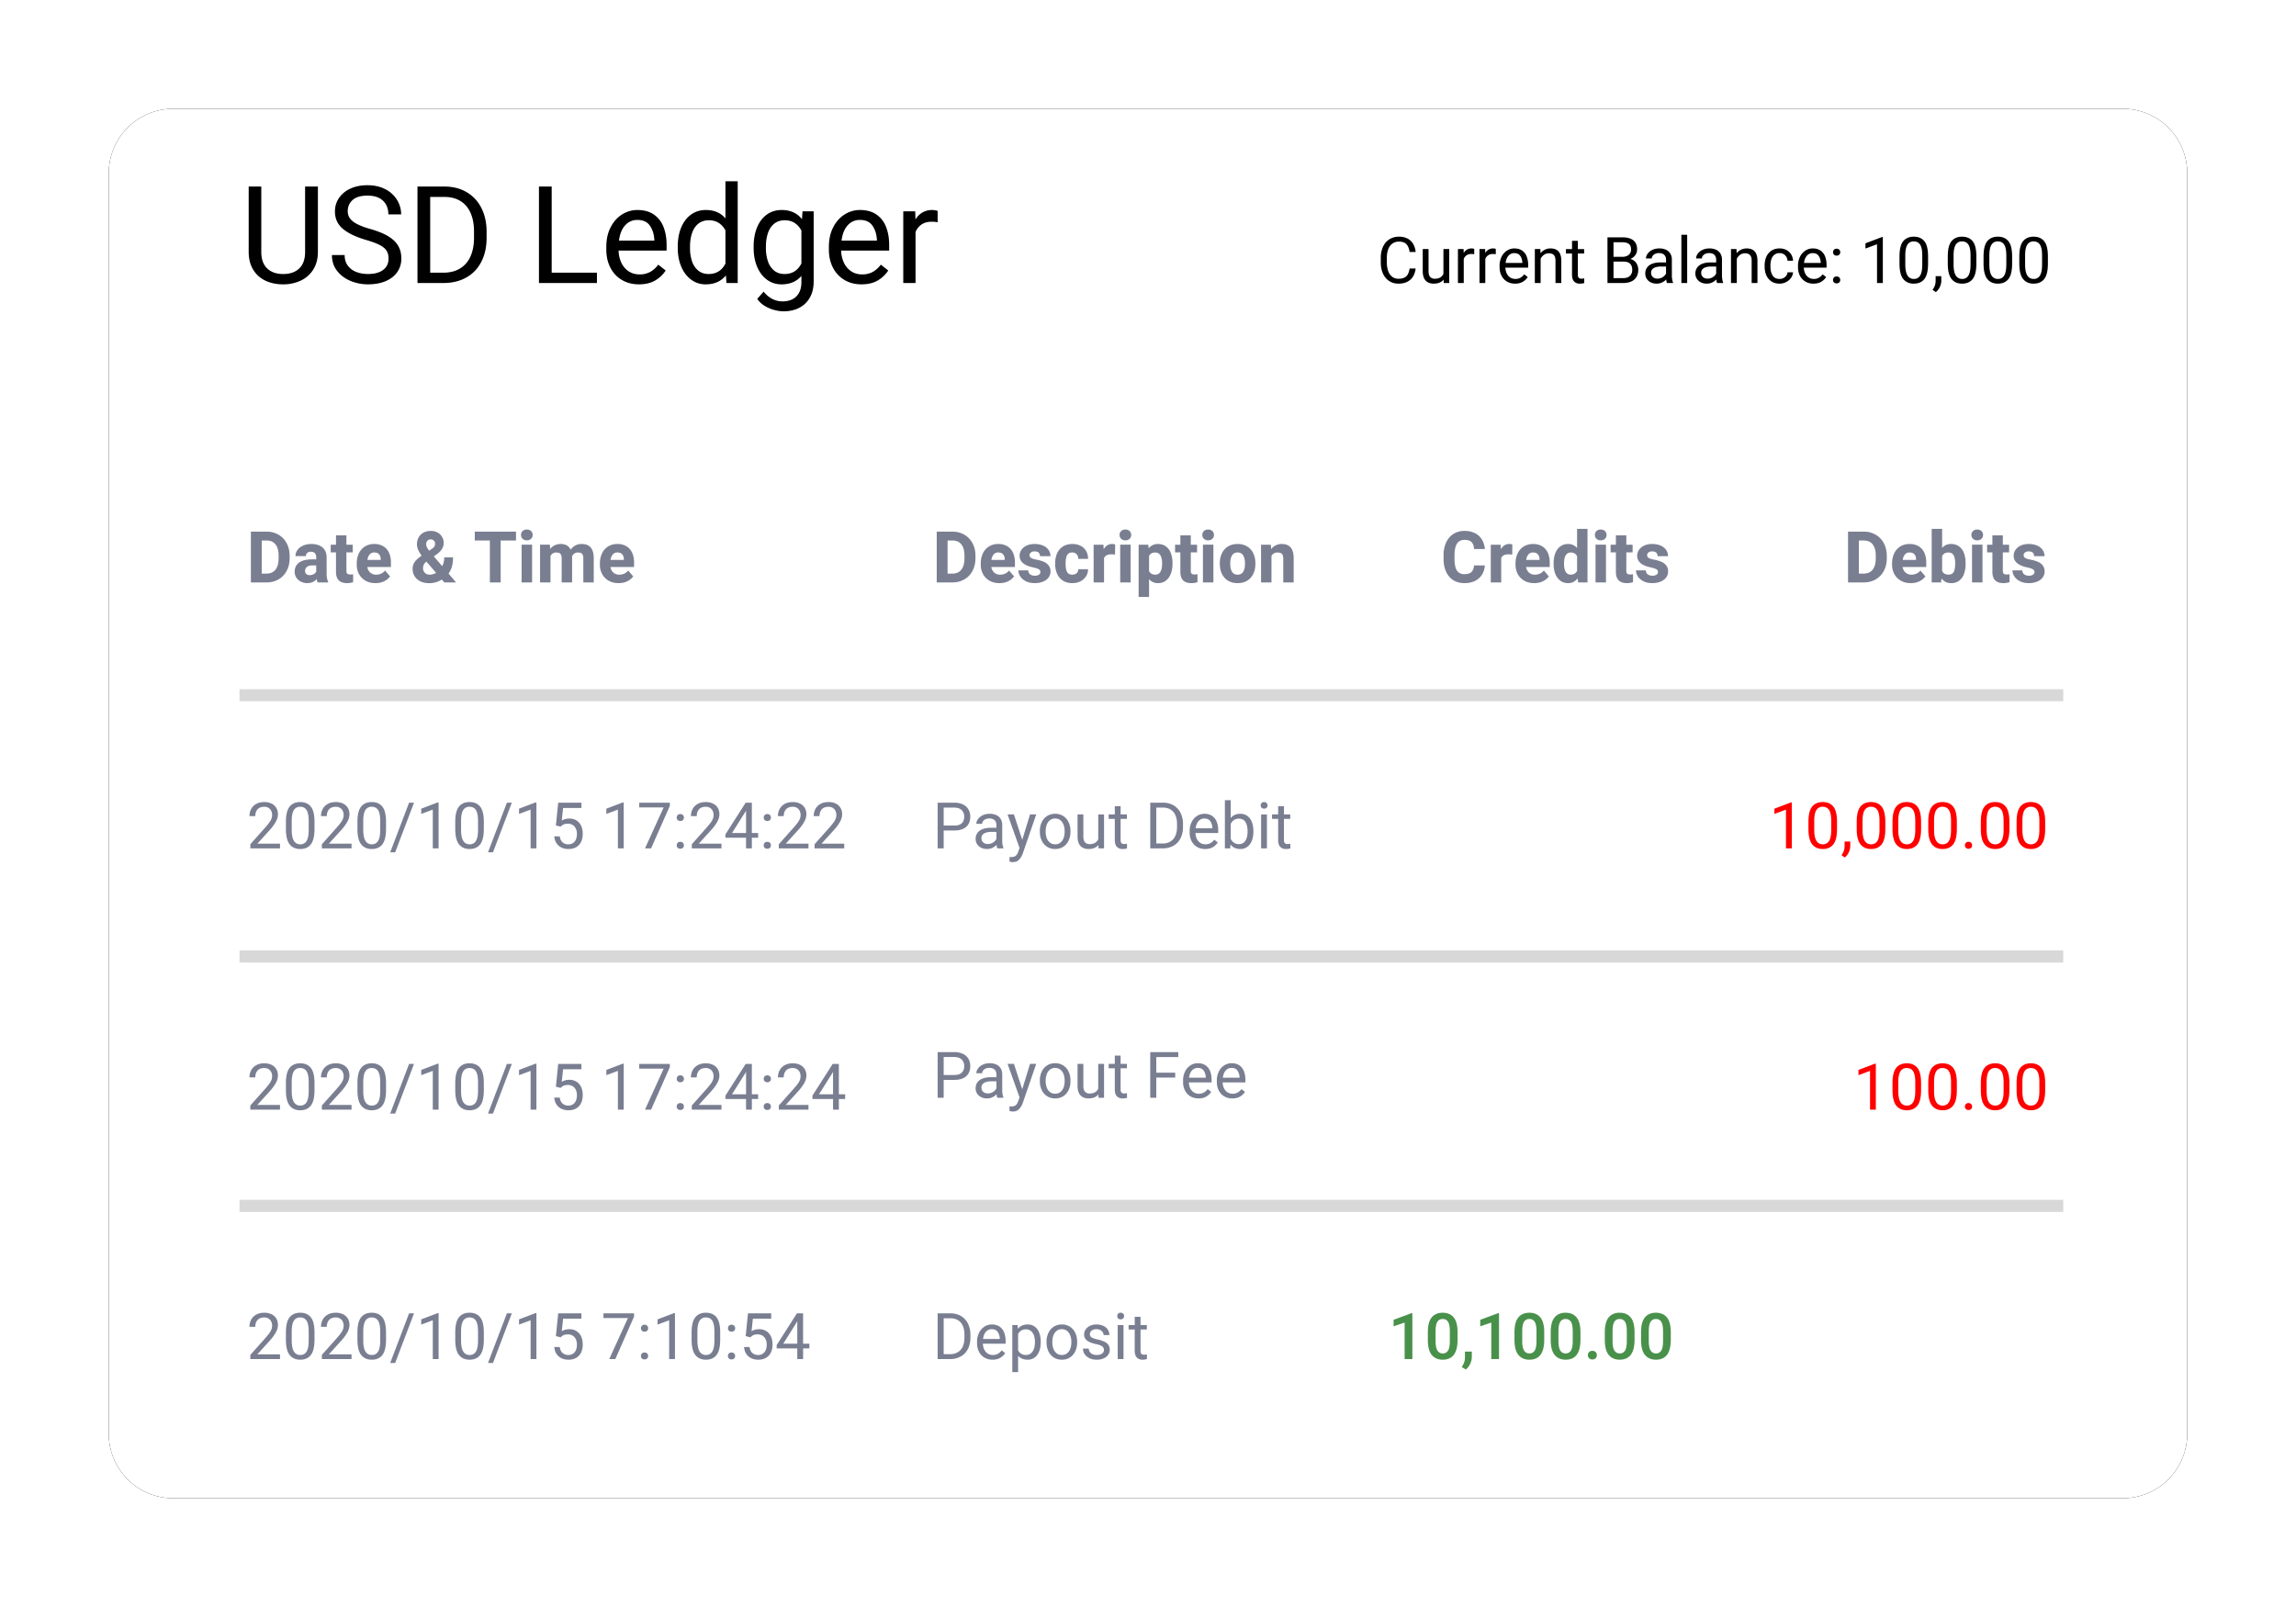 <svg xmlns="http://www.w3.org/2000/svg" xmlns:xlink="http://www.w3.org/1999/xlink" width="190" height="133"><defs><filter id="b" width="115.7%" height="123.5%" x="-7.8%" y="-11.7%" filterUnits="objectBoundingBox"><feMorphology in="SourceAlpha" operator="dilate" radius="1" result="shadowSpreadOuter1"/><feOffset in="shadowSpreadOuter1" result="shadowOffsetOuter1"/><feGaussianBlur in="shadowOffsetOuter1" result="shadowBlurOuter1" stdDeviation="3.5"/><feColorMatrix in="shadowBlurOuter1" values="0 0 0 0 0 0 0 0 0 0 0 0 0 0 0 0 0 0 0.05 0"/></filter><path id="a" d="M5.338 0h161.324A5.338 5.338 0 0 1 172 5.338v104.324a5.338 5.338 0 0 1-5.338 5.338H5.338A5.338 5.338 0 0 1 0 109.662V5.338A5.338 5.338 0 0 1 5.338 0Z"/></defs><g fill="none" fill-rule="evenodd"><g transform="translate(9 9)"><use xlink:href="#a" fill="#000" filter="url(#b)"/><use xlink:href="#a" fill="#FFF"/></g><g fill-rule="nonzero"><path fill="#000" d="M23.435 23.533a3.37 3.37 0 0 0 1.441-.304 2.425 2.425 0 0 0 1.043-.913c.258-.406.388-.898.388-1.476v-5.4h-1.059v5.401c0 .607-.16 1.065-.483 1.374-.322.31-.765.464-1.33.464-.56 0-1.003-.155-1.327-.464-.324-.309-.486-.767-.486-1.374V15.44H20.58v5.401c0 .582.124 1.074.372 1.478.248.404.586.708 1.015.91.429.204.918.305 1.468.305Zm7.019 0c.553 0 1.038-.088 1.455-.263.416-.176.737-.425.963-.749.226-.323.34-.699.34-1.127 0-.413-.092-.77-.275-1.072-.183-.301-.463-.564-.841-.787-.378-.223-.871-.42-1.48-.592a5.77 5.77 0 0 1-1.058-.395c-.268-.139-.465-.294-.592-.466a.98.98 0 0 1-.19-.598c0-.387.138-.7.413-.938.275-.237.679-.356 1.21-.356.572 0 1.005.142 1.298.425.293.283.44.659.44 1.127h1.058c0-.424-.111-.82-.334-1.19a2.413 2.413 0 0 0-.966-.888c-.422-.223-.92-.335-1.495-.335-.529 0-.997.094-1.404.282a2.245 2.245 0 0 0-.944.776c-.223.33-.334.7-.334 1.114 0 .588.217 1.066.651 1.434.435.367 1.07.673 1.906.918.503.147.888.29 1.156.43.268.142.455.299.562.472.106.174.16.39.16.65 0 .395-.149.706-.445.933-.297.226-.715.34-1.254.34-.355 0-.678-.057-.97-.17a1.561 1.561 0 0 1-.7-.521c-.175-.234-.263-.527-.263-.878h-1.053c0 .508.143.945.43 1.31.285.366.657.643 1.115.832.457.188.938.282 1.44.282Zm6.231-.11c.728 0 1.361-.151 1.9-.455.54-.303.955-.737 1.246-1.302.291-.565.437-1.23.437-1.994v-.482c0-.757-.146-1.419-.437-1.985a3.124 3.124 0 0 0-1.227-1.308c-.526-.306-1.135-.458-1.826-.458h-2.231v7.984h2.138Zm0-.855H35.6V16.3h1.178c.517 0 .96.113 1.327.34.367.226.646.555.836.984.19.43.285.948.285 1.555v.493c0 .593-.096 1.105-.288 1.539a2.191 2.191 0 0 1-.858 1.003c-.38.236-.845.354-1.395.354Zm12.713.855v-.855h-3.745v-7.13H44.6v7.985h4.798Zm3.474.11c.536 0 .984-.107 1.346-.32.362-.215.652-.49.869-.826l-.614-.483c-.195.26-.417.46-.664.598a1.776 1.776 0 0 1-.883.209c-.347 0-.65-.087-.909-.261a1.714 1.714 0 0 1-.6-.71 2.504 2.504 0 0 1-.228-1.004h3.974v-.455c0-.57-.087-1.073-.26-1.508a2.188 2.188 0 0 0-.801-1.023c-.36-.247-.814-.37-1.36-.37-.449 0-.87.123-1.262.367-.393.245-.709.6-.947 1.062-.24.462-.359 1.002-.359 1.62v.236c0 .552.112 1.046.334 1.48.223.436.538.776.947 1.02.41.246.882.368 1.417.368Zm1.276-3.62h-2.926c.069-.544.238-.965.508-1.263.27-.298.607-.447 1.012-.447.47 0 .815.156 1.034.469.219.312.343.7.372 1.165v.077Zm4.25 3.62c.717 0 1.274-.247 1.672-.74l.049.63h.928V15h-1.015v3.077c-.39-.465-.932-.697-1.623-.697-.463 0-.87.126-1.221.378-.351.253-.623.607-.815 1.064-.191.457-.287.986-.287 1.585v.115c0 .574.096 1.09.29 1.547.194.457.466.815.817 1.075.351.26.753.39 1.205.39Zm.25-.855c-.348 0-.637-.095-.869-.286a1.664 1.664 0 0 1-.513-.77 3.396 3.396 0 0 1-.165-1.1v-.115c0-.41.055-.778.165-1.108.11-.329.283-.59.516-.781.233-.192.526-.288.877-.288.325 0 .601.075.827.225.227.15.408.355.546.614v2.748c-.297.574-.758.86-1.384.86Zm6.193 3.087c.492 0 .926-.097 1.3-.29.375-.194.667-.477.877-.848.21-.37.315-.814.315-1.33V17.49h-.923l-.043.652c-.402-.508-.961-.762-1.678-.762-.47 0-.88.126-1.232.378-.35.253-.62.607-.809 1.064-.188.457-.282.986-.282 1.585v.115c0 .578.095 1.094.285 1.55.19.455.46.812.809 1.072.349.26.755.39 1.218.39.695 0 1.242-.233 1.64-.697v.51c0 .512-.139.905-.415 1.181-.277.277-.656.415-1.138.415-.615 0-1.14-.27-1.574-.807l-.526.598c.162.241.373.439.632.592.259.154.524.265.795.335.272.07.521.104.75.104Zm.087-3.087c-.347 0-.637-.095-.868-.286a1.664 1.664 0 0 1-.513-.77 3.396 3.396 0 0 1-.166-1.1v-.115c0-.41.055-.778.166-1.108.11-.329.282-.59.515-.781.234-.192.526-.288.877-.288.326 0 .603.076.83.228.229.151.411.359.549.622v2.726c-.297.581-.76.872-1.39.872Zm6.362.855c.536 0 .984-.107 1.346-.32.362-.215.652-.49.869-.826l-.614-.483c-.195.26-.417.46-.665.598a1.776 1.776 0 0 1-.882.209c-.347 0-.65-.087-.909-.261a1.714 1.714 0 0 1-.6-.71 2.504 2.504 0 0 1-.228-1.004h3.974v-.455c0-.57-.087-1.073-.26-1.508a2.188 2.188 0 0 0-.802-1.023c-.36-.247-.813-.37-1.36-.37-.448 0-.869.123-1.261.367-.393.245-.709.6-.948 1.062-.238.462-.358 1.002-.358 1.62v.236c0 .552.111 1.046.334 1.48.223.436.538.776.947 1.02.41.246.881.368 1.417.368Zm1.276-3.62H69.64c.069-.544.238-.965.507-1.263a1.31 1.31 0 0 1 1.013-.447c.47 0 .815.156 1.034.469.219.312.343.7.372 1.165v.077Zm3.197 3.51v-4.217c.112-.27.28-.48.502-.63.222-.15.5-.225.833-.225.174 0 .338.014.494.044v-.938a.8.8 0 0 0-.2-.052 1.569 1.569 0 0 0-1.058.181c-.233.137-.425.33-.577.578l-.021-.674h-.988v5.933h1.015Zm39.963.052c.292 0 .54-.053.742-.16.203-.106.36-.253.472-.441a1.61 1.61 0 0 0 .208-.65h-.499c-.03.188-.078.344-.142.467a.65.65 0 0 1-.286.282 1.082 1.082 0 0 1-.495.097.817.817 0 0 1-.534-.176 1.046 1.046 0 0 1-.322-.481 2.094 2.094 0 0 1-.105-.688v-.387c0-.27.038-.506.114-.707.076-.201.19-.357.34-.468a.908.908 0 0 1 .554-.166c.274 0 .479.072.614.217.136.145.223.358.262.64h.5a1.633 1.633 0 0 0-.205-.666 1.145 1.145 0 0 0-.462-.442 1.493 1.493 0 0 0-.71-.157 1.46 1.46 0 0 0-.799.217c-.228.145-.403.35-.526.615a2.176 2.176 0 0 0-.184.922v.382c0 .348.061.654.183.92.122.264.293.469.514.614.221.144.477.216.766.216Zm2.921 0c.359 0 .63-.11.815-.33l.008.278h.458v-2.81h-.481v2.05c-.122.271-.363.407-.723.407a.493.493 0 0 1-.366-.144c-.095-.096-.143-.261-.143-.495v-1.818h-.48v1.813c0 .36.08.625.241.795.161.17.385.254.671.254Zm2.482-.052v-1.997a.65.65 0 0 1 .237-.299.691.691 0 0 1 .395-.106c.082 0 .16.007.234.02v-.444a.72.72 0 0 0-.21-.036.743.743 0 0 0-.386.097.79.79 0 0 0-.273.274l-.01-.32h-.468v2.811h.48Zm1.784 0v-1.997a.65.65 0 0 1 .238-.299.691.691 0 0 1 .395-.106c.082 0 .16.007.234.02v-.444a.72.72 0 0 0-.21-.036.743.743 0 0 0-.387.097.79.79 0 0 0-.273.274l-.01-.32h-.468v2.811h.481Zm2.46.052c.254 0 .467-.05.638-.152.172-.1.309-.231.412-.39l-.29-.23a1.021 1.021 0 0 1-.316.284.841.841 0 0 1-.418.099.754.754 0 0 1-.43-.124.812.812 0 0 1-.284-.336 1.186 1.186 0 0 1-.108-.475h1.882v-.216a1.9 1.9 0 0 0-.124-.714 1.037 1.037 0 0 0-.379-.485c-.17-.117-.385-.175-.644-.175a1.11 1.11 0 0 0-.598.174 1.252 1.252 0 0 0-.449.502 1.65 1.65 0 0 0-.17.768v.112c0 .261.053.495.159.701.105.206.255.367.449.483.193.116.417.174.67.174Zm.605-1.714h-1.386c.033-.258.113-.458.24-.599a.62.62 0 0 1 .48-.212c.223 0 .386.074.49.223.104.148.162.332.176.552v.036Zm1.514 1.662v-2.01a.857.857 0 0 1 .28-.327.68.68 0 0 1 .397-.123c.185 0 .323.049.415.146.092.097.137.253.137.467v1.847h.481v-1.841c0-.68-.297-1.021-.892-1.021a1.038 1.038 0 0 0-.828.397l-.015-.345h-.455v2.81h.48Zm3.24.052c.136 0 .258-.017.368-.052l-.003-.387a.892.892 0 0 1-.22.029.338.338 0 0 1-.225-.069c-.054-.046-.082-.135-.082-.269V20.98h.52v-.366h-.52v-.683h-.48v.683h-.507v.366h.506v1.746c0 .265.06.456.176.574a.63.63 0 0 0 .467.176Zm3.602-.052c.25 0 .469-.042.655-.126a.953.953 0 0 0 .43-.371c.102-.164.152-.362.152-.594a.972.972 0 0 0-.172-.572.83.83 0 0 0-.483-.329.95.95 0 0 0 .41-.317.776.776 0 0 0 .148-.465c0-.343-.106-.596-.317-.761-.21-.165-.512-.247-.905-.247h-1.229v3.782h1.311Zm-.069-2.169h-.743V20.05h.73c.245 0 .427.048.545.143.119.095.178.246.178.452 0 .126-.03.235-.089.327a.566.566 0 0 1-.25.21.893.893 0 0 1-.371.073Zm.07 1.764h-.813v-1.366h.836c.243 0 .423.06.54.18.116.119.174.287.174.506 0 .21-.065.375-.195.497s-.311.183-.543.183Zm2.756.457c.161 0 .309-.031.443-.094.135-.064.25-.147.346-.251.016.128.038.226.067.293h.501v-.041a1.172 1.172 0 0 1-.072-.266 1.89 1.89 0 0 1-.025-.306v-1.309a.966.966 0 0 0-.131-.518.81.81 0 0 0-.364-.317 1.303 1.303 0 0 0-.541-.105c-.216 0-.408.04-.576.12a1 1 0 0 0-.391.314.67.67 0 0 0-.14.397h.482c0-.08.025-.154.076-.222a.522.522 0 0 1 .212-.164.747.747 0 0 1 .308-.06c.189 0 .333.048.434.146.1.098.15.233.15.404v.223h-.468c-.255 0-.477.035-.665.106a.924.924 0 0 0-.434.313.83.83 0 0 0-.153.506c0 .154.039.295.117.421a.82.82 0 0 0 .331.3c.144.074.308.11.493.11Zm.07-.415a.6.6 0 0 1-.289-.064.441.441 0 0 1-.18-.173.492.492 0 0 1-.061-.246c0-.172.072-.301.218-.389.146-.087.356-.13.63-.13h.39v.581a.706.706 0 0 1-.156.208.799.799 0 0 1-.553.213Zm2.457.363v-3.99h-.48v3.99h.48Zm1.62.052c.161 0 .31-.031.444-.094.134-.064.25-.147.346-.251.015.128.037.226.066.293h.502v-.041a1.172 1.172 0 0 1-.072-.266 1.89 1.89 0 0 1-.026-.306v-1.309a.966.966 0 0 0-.131-.518.81.81 0 0 0-.364-.317 1.303 1.303 0 0 0-.541-.105c-.216 0-.408.04-.576.12a.997.997 0 0 0-.39.314.67.67 0 0 0-.14.397h.481c0-.08.025-.154.076-.222a.522.522 0 0 1 .212-.164.747.747 0 0 1 .309-.06c.188 0 .333.048.433.146.1.098.15.233.15.404v.223h-.468c-.255 0-.477.035-.664.106a.924.924 0 0 0-.435.313.83.83 0 0 0-.153.506c0 .154.04.295.117.421a.82.82 0 0 0 .332.3c.143.074.307.11.492.11Zm.07-.415a.6.6 0 0 1-.288-.064.441.441 0 0 1-.18-.173.492.492 0 0 1-.062-.246c0-.172.073-.301.219-.389.145-.087.355-.13.63-.13h.39v.581a.706.706 0 0 1-.157.208.799.799 0 0 1-.552.213Zm2.417.363v-2.01a.857.857 0 0 1 .279-.327.68.68 0 0 1 .397-.123c.185 0 .323.049.415.146.092.097.138.253.138.467v1.847h.48v-1.841c0-.68-.297-1.021-.892-1.021a1.038 1.038 0 0 0-.828.397l-.015-.345h-.455v2.81h.48Zm3.543.052c.192 0 .371-.043.538-.13a1.12 1.12 0 0 0 .405-.346.866.866 0 0 0 .168-.464h-.456a.543.543 0 0 1-.105.282.641.641 0 0 1-.238.197.698.698 0 0 1-.312.072c-.271 0-.465-.097-.583-.291-.117-.194-.176-.435-.176-.722v-.11c0-.18.024-.345.072-.497a.787.787 0 0 1 .242-.371.663.663 0 0 1 .445-.145.623.623 0 0 1 .558.31.73.73 0 0 1 .097.32h.456a1.078 1.078 0 0 0-.155-.522.994.994 0 0 0-.39-.365 1.185 1.185 0 0 0-.566-.132c-.27 0-.497.063-.683.188a1.154 1.154 0 0 0-.418.507 1.752 1.752 0 0 0-.139.708v.109c0 .26.047.495.14.708.092.212.231.38.417.506.186.126.414.188.683.188Zm2.8 0c.254 0 .466-.05.638-.152.171-.1.308-.231.411-.39l-.29-.23a1.021 1.021 0 0 1-.316.284.841.841 0 0 1-.417.099.754.754 0 0 1-.431-.124.812.812 0 0 1-.284-.336 1.186 1.186 0 0 1-.108-.475h1.882v-.216c0-.27-.041-.508-.123-.714a1.037 1.037 0 0 0-.38-.485c-.17-.117-.385-.175-.644-.175a1.11 1.11 0 0 0-.598.174 1.252 1.252 0 0 0-.448.502 1.65 1.65 0 0 0-.17.768v.112c0 .261.053.495.158.701.106.206.255.367.449.483.194.116.417.174.67.174Zm.604-1.714h-1.386c.033-.258.113-.458.24-.599a.62.62 0 0 1 .48-.212c.223 0 .386.074.49.223.104.148.162.332.176.552v.036Zm1.314-.605a.298.298 0 0 0 .22-.078.273.273 0 0 0 .078-.203.29.29 0 0 0-.078-.209.29.29 0 0 0-.22-.082.287.287 0 0 0-.217.082.29.29 0 0 0-.079.21c0 .08.026.148.079.2a.29.29 0 0 0 .217.08Zm-.003 2.296a.298.298 0 0 0 .22-.078.273.273 0 0 0 .079-.203.29.29 0 0 0-.079-.209.29.29 0 0 0-.22-.081.287.287 0 0 0-.217.081.29.29 0 0 0-.078.21c0 .08.026.148.078.2.052.054.125.08.217.08Zm3.826-.029V19.62h-.074l-1.363.517v.434l.957-.356v3.208h.48Zm2.567.052c.382 0 .674-.129.875-.388.202-.259.302-.684.302-1.277v-.579c0-.589-.1-1.01-.303-1.262-.202-.253-.496-.38-.88-.38-.382 0-.675.127-.878.38-.203.252-.304.673-.304 1.262v.58c0 .59.103 1.015.308 1.275.206.26.499.39.88.39Zm0-.39a.583.583 0 0 1-.528-.289c-.12-.193-.18-.496-.18-.91v-.736c0-.413.06-.712.177-.896a.583.583 0 0 1 .525-.275c.237 0 .413.091.529.274.116.183.173.482.173.897v.736c0 .417-.057.721-.172.913a.57.57 0 0 1-.524.287Zm1.82 1.092c.14-.115.251-.258.332-.431.08-.174.12-.342.12-.507v-.384h-.47v.392c0 .137-.021.265-.064.384a1.54 1.54 0 0 1-.19.359l.272.187Zm2.175-.702c.383 0 .674-.129.876-.388.201-.259.302-.684.302-1.277v-.579c0-.589-.101-1.01-.303-1.262-.203-.253-.496-.38-.88-.38-.382 0-.675.127-.878.38-.203.252-.305.673-.305 1.262v.58c0 .59.103 1.015.309 1.275.206.26.499.39.88.39Zm0-.39a.583.583 0 0 1-.527-.289c-.12-.193-.18-.496-.18-.91v-.736c0-.413.059-.712.176-.896a.583.583 0 0 1 .526-.275c.237 0 .413.091.529.274.115.183.173.482.173.897v.736c0 .417-.057.721-.172.913a.57.57 0 0 1-.525.287Zm2.96.39c.382 0 .674-.129.875-.388.202-.259.302-.684.302-1.277v-.579c0-.589-.1-1.01-.303-1.262-.202-.253-.495-.38-.88-.38-.382 0-.674.127-.877.38-.204.252-.305.673-.305 1.262v.58c0 .59.103 1.015.308 1.275.206.26.5.39.88.39Zm0-.39a.583.583 0 0 1-.527-.289c-.12-.193-.18-.496-.18-.91v-.736c0-.413.058-.712.176-.896a.583.583 0 0 1 .526-.275c.236 0 .412.091.528.274.116.183.174.482.174.897v.736c0 .417-.058.721-.173.913a.57.57 0 0 1-.524.287Zm2.96.39c.382 0 .673-.129.875-.388.201-.259.302-.684.302-1.277v-.579c0-.589-.101-1.01-.303-1.262-.203-.253-.496-.38-.88-.38-.382 0-.675.127-.878.38-.203.252-.305.673-.305 1.262v.58c0 .59.103 1.015.309 1.275.206.26.499.39.88.39Zm0-.39a.583.583 0 0 1-.528-.289c-.12-.193-.18-.496-.18-.91v-.736c0-.413.059-.712.176-.896a.583.583 0 0 1 .526-.275c.237 0 .413.091.529.274.115.183.173.482.173.897v.736c0 .417-.057.721-.172.913a.57.57 0 0 1-.525.287Z"/><path fill="#7A7E91" d="M22.054 48.204c.373 0 .704-.085.994-.253a1.75 1.75 0 0 0 .677-.708c.162-.304.243-.654.243-1.048v-.185c0-.392-.081-.741-.243-1.046a1.757 1.757 0 0 0-.676-.71 1.928 1.928 0 0 0-.99-.253h-1.297v4.203h1.292Zm0-.73h-.395v-2.74h.4c.326 0 .574.108.743.324.17.215.254.53.254.946v.19c0 .416-.085.733-.257.952-.171.218-.42.327-.745.327Zm3.38.787c.32 0 .577-.112.774-.337a.933.933 0 0 0 .082.28h.866v-.05a1.136 1.136 0 0 1-.094-.29 2.376 2.376 0 0 1-.032-.431v-1.307c0-.24-.053-.441-.16-.607a.983.983 0 0 0-.442-.372 1.6 1.6 0 0 0-.649-.124c-.263 0-.495.044-.696.133a1.11 1.11 0 0 0-.465.36.849.849 0 0 0-.165.509h.863c0-.116.037-.205.11-.267a.459.459 0 0 1 .307-.094c.145 0 .254.04.326.12.072.08.109.191.109.336v.176h-.352c-.47 0-.826.089-1.068.267-.242.178-.363.431-.363.76 0 .18.046.34.138.482a.953.953 0 0 0 .379.335c.16.081.337.121.531.121Zm.194-.66a.405.405 0 0 1-.279-.093.305.305 0 0 1-.104-.24c0-.14.049-.254.147-.342.098-.087.247-.13.447-.13h.329v.522a.535.535 0 0 1-.209.2.652.652 0 0 1-.331.082Zm3.085.66c.19 0 .36-.027.509-.08v-.656a1.23 1.23 0 0 1-.24.02c-.115 0-.196-.022-.243-.067-.048-.045-.072-.13-.072-.253v-1.51h.52v-.634h-.52v-.774h-.862v.774h-.438v.635h.438v1.61c0 .624.302.935.908.935Zm2.357 0c.28 0 .524-.053.733-.161.208-.108.367-.24.476-.399l-.415-.482a.853.853 0 0 1-.324.256.998.998 0 0 1-.413.085.708.708 0 0 1-.491-.172.77.77 0 0 1-.24-.463h1.954v-.37a1.91 1.91 0 0 0-.16-.812 1.194 1.194 0 0 0-.469-.532 1.409 1.409 0 0 0-.745-.188 1.43 1.43 0 0 0-.777.206 1.339 1.339 0 0 0-.503.573 1.92 1.92 0 0 0-.174.834v.11c0 .28.062.534.187.765.124.23.303.414.537.548.233.135.508.202.824.202Zm.434-1.919h-1.1a.894.894 0 0 1 .182-.453.475.475 0 0 1 .384-.165c.175 0 .307.05.396.148a.598.598 0 0 1 .138.4v.07Zm3.997 1.922a1.84 1.84 0 0 0 1.06-.303l.209.243h.974l-.626-.733c.25-.34.374-.786.374-1.343h-.728c0 .266-.056.51-.169.73l-.694-.81.26-.188c.372-.27.557-.578.557-.927a.969.969 0 0 0-.508-.858 1.139 1.139 0 0 0-.56-.134c-.229 0-.43.046-.603.14a.983.983 0 0 0-.402.394A1.178 1.178 0 0 0 34.6 45.5c.064.145.16.307.29.486-.166.12-.302.23-.407.33a1.177 1.177 0 0 0-.249.337.943.943 0 0 0-.09.418c0 .231.055.437.166.618.11.18.268.322.473.423.204.1.444.151.718.151Zm.009-2.69c-.08-.106-.14-.2-.182-.284a.553.553 0 0 1-.061-.244c0-.117.033-.214.1-.29a.353.353 0 0 1 .28-.114.36.36 0 0 1 .191.05.353.353 0 0 1 .169.299c0 .087-.02.165-.06.234a.679.679 0 0 1-.226.21l-.211.14Zm.04 1.986a.568.568 0 0 1-.282-.07.487.487 0 0 1-.193-.193.57.57 0 0 1-.068-.28c0-.09.016-.175.048-.254a.687.687 0 0 1 .183-.24l.052-.037.797.924c-.172.1-.35.15-.537.15Zm5.882.644v-3.47h1.269v-.733h-3.412v.733h1.249v3.47h.894Zm2.163-3.484a.489.489 0 0 0 .35-.126.423.423 0 0 0 .133-.321.423.423 0 0 0-.133-.322.489.489 0 0 0-.35-.126.485.485 0 0 0-.347.126.423.423 0 0 0-.133.322c0 .13.044.238.133.321a.485.485 0 0 0 .347.126Zm.437 3.484V45.08h-.866v3.123h.866Zm1.523 0V46.01c.05-.09.114-.16.195-.21a.543.543 0 0 1 .288-.073c.099 0 .18.015.244.044.064.028.113.08.147.152a.737.737 0 0 1 .051.306v1.975h.863V46.12a.535.535 0 0 0-.003-.067.509.509 0 0 1 .491-.326c.098 0 .178.014.242.04a.286.286 0 0 1 .147.15.726.726 0 0 1 .052.304v1.983h.862v-1.98c0-.424-.085-.73-.257-.918-.171-.189-.414-.283-.728-.283a1.059 1.059 0 0 0-.923.473.765.765 0 0 0-.319-.356.987.987 0 0 0-.492-.117c-.189 0-.358.035-.507.105-.15.07-.276.171-.379.302l-.029-.35h-.808v3.124h.863Zm5.636.057c.28 0 .525-.053.733-.161a1.26 1.26 0 0 0 .476-.399l-.414-.482a.853.853 0 0 1-.325.256.998.998 0 0 1-.412.085.708.708 0 0 1-.492-.172.77.77 0 0 1-.24-.463h1.954v-.37a1.91 1.91 0 0 0-.16-.812 1.194 1.194 0 0 0-.468-.532 1.409 1.409 0 0 0-.746-.188 1.43 1.43 0 0 0-.777.206 1.339 1.339 0 0 0-.503.573 1.92 1.92 0 0 0-.174.834v.11c0 .28.062.534.187.765.125.23.304.414.537.548.234.135.508.202.824.202Zm.435-1.919h-1.1a.894.894 0 0 1 .181-.453.475.475 0 0 1 .384-.165c.176 0 .308.05.396.148a.598.598 0 0 1 .139.4v.07ZM23.172 70.215v-.39h-1.877l1.003-1.104c.216-.237.387-.466.512-.687.126-.22.19-.435.19-.643 0-.2-.046-.377-.137-.53a.915.915 0 0 0-.39-.354 1.342 1.342 0 0 0-.602-.126c-.26 0-.481.051-.666.154a1.03 1.03 0 0 0-.42.42 1.232 1.232 0 0 0-.14.59h.48c0-.236.063-.424.19-.564.127-.14.312-.21.556-.21.133 0 .25.03.347.089.098.06.172.141.224.244a.76.76 0 0 1 .077.344c0 .103-.017.2-.05.295a1.38 1.38 0 0 1-.174.317c-.082.117-.2.261-.352.433l-1.227 1.38v.342h2.456Zm1.676.052c.382 0 .674-.13.876-.388.201-.26.302-.685.302-1.277v-.58c0-.588-.101-1.01-.304-1.262-.202-.253-.495-.38-.879-.38-.382 0-.675.127-.878.38-.203.253-.305.674-.305 1.263v.579c0 .59.103 1.015.309 1.275.206.26.499.39.88.39Zm0-.39a.583.583 0 0 1-.527-.29c-.12-.192-.18-.496-.18-.91v-.735c0-.414.059-.713.176-.896a.583.583 0 0 1 .526-.276c.237 0 .413.092.528.274.116.183.174.482.174.898v.735c0 .417-.057.722-.172.913a.57.57 0 0 1-.525.287Zm4.243.338v-.39h-1.877l1.003-1.104c.216-.237.387-.466.512-.687.126-.22.19-.435.19-.643 0-.2-.046-.377-.137-.53a.915.915 0 0 0-.39-.354 1.342 1.342 0 0 0-.602-.126c-.26 0-.481.051-.666.154a1.03 1.03 0 0 0-.42.42 1.232 1.232 0 0 0-.14.59h.48c0-.236.063-.424.19-.564.127-.14.312-.21.556-.21.133 0 .25.03.347.089.098.06.172.141.224.244a.76.76 0 0 1 .077.344c0 .103-.017.2-.05.295a1.38 1.38 0 0 1-.174.317c-.082.117-.2.261-.352.433l-1.227 1.38v.342h2.456Zm1.676.052c.382 0 .674-.13.876-.388.201-.26.302-.685.302-1.277v-.58c0-.588-.101-1.01-.304-1.262-.202-.253-.495-.38-.879-.38-.382 0-.675.127-.878.38-.203.253-.305.674-.305 1.263v.579c0 .59.103 1.015.309 1.275.206.26.499.39.88.39Zm0-.39a.583.583 0 0 1-.527-.29c-.12-.192-.18-.496-.18-.91v-.735c0-.414.059-.713.176-.896a.583.583 0 0 1 .526-.276c.237 0 .413.092.528.274.116.183.174.482.174.898v.735c0 .417-.057.722-.172.913a.57.57 0 0 1-.525.287Zm1.934.663 1.56-4.107h-.408l-1.564 4.107h.412Zm3.594-.325v-3.803h-.074l-1.363.517v.434l.957-.356v3.208h.48Zm2.566.052c.383 0 .675-.13.876-.388.201-.26.302-.685.302-1.277v-.58c0-.588-.101-1.01-.303-1.262-.203-.253-.496-.38-.88-.38-.382 0-.675.127-.878.38-.203.253-.304.674-.304 1.263v.579c0 .59.102 1.015.308 1.275.206.26.499.39.88.39Zm0-.39a.583.583 0 0 1-.527-.29c-.12-.192-.18-.496-.18-.91v-.735c0-.414.06-.713.177-.896a.583.583 0 0 1 .525-.276c.237 0 .413.092.529.274.115.183.173.482.173.898v.735c0 .417-.057.722-.172.913a.57.57 0 0 1-.525.287Zm1.934.663 1.56-4.107h-.408l-1.563 4.107h.411Zm3.595-.325v-3.803h-.075l-1.363.517v.434l.957-.356v3.208h.48Zm2.648.052c.259 0 .477-.053.654-.16a.997.997 0 0 0 .399-.444c.088-.19.132-.407.132-.653 0-.257-.045-.48-.135-.67a1.009 1.009 0 0 0-.385-.44 1.107 1.107 0 0 0-.593-.155 1.225 1.225 0 0 0-.622.163l.11-1.036h1.515v-.44h-1.92l-.191 1.884.386.099c.066-.06.125-.105.174-.138a.594.594 0 0 1 .179-.077 1.04 1.04 0 0 1 .256-.027.72.72 0 0 1 .402.11.692.692 0 0 1 .256.3c.058.127.088.27.088.432 0 .176-.028.33-.084.458a.664.664 0 0 1-.242.299.669.669 0 0 1-.379.105.695.695 0 0 1-.487-.167c-.123-.112-.199-.275-.228-.49h-.455c.02.229.085.421.192.578a1 1 0 0 0 .414.352c.168.078.357.117.564.117Zm4.577-.052v-3.803h-.075l-1.362.517v.434l.956-.356v3.208h.48Zm2.265 0 1.55-3.515v-.267h-2.532v.39h2.023l-1.545 3.392h.504Zm2.417-2.268a.298.298 0 0 0 .22-.078.273.273 0 0 0 .078-.202.29.29 0 0 0-.078-.21.29.29 0 0 0-.22-.081.287.287 0 0 0-.217.082.29.29 0 0 0-.079.209c0 .081.027.148.079.2.052.054.125.08.217.08Zm-.003 2.297a.298.298 0 0 0 .22-.078.273.273 0 0 0 .079-.203.29.29 0 0 0-.079-.21.29.29 0 0 0-.22-.081.287.287 0 0 0-.217.082.29.29 0 0 0-.078.209c0 .081.026.148.078.201.053.053.125.08.217.08Zm3.41-.029v-.39h-1.877l1.003-1.104c.216-.237.387-.466.513-.687.126-.22.189-.435.189-.643 0-.2-.046-.377-.137-.53a.915.915 0 0 0-.39-.354 1.342 1.342 0 0 0-.602-.126c-.259 0-.48.051-.666.154a1.03 1.03 0 0 0-.42.42 1.232 1.232 0 0 0-.14.59h.48c0-.236.064-.424.19-.564.127-.14.313-.21.556-.21.134 0 .25.03.347.089.098.06.172.141.224.244a.76.76 0 0 1 .077.344c0 .103-.017.2-.05.295a1.38 1.38 0 0 1-.174.317c-.082.117-.2.261-.352.433l-1.227 1.38v.342h2.456Zm2.515 0v-.88h.519v-.39h-.52v-2.512h-.511l-1.674 2.62v.281h1.705v.881h.48Zm-.481-1.27h-1.162l1.105-1.756.057-.102v1.858Zm1.759-.998a.298.298 0 0 0 .22-.078.273.273 0 0 0 .078-.202.29.29 0 0 0-.079-.21.29.29 0 0 0-.22-.081.287.287 0 0 0-.217.082.29.29 0 0 0-.078.209c0 .081.026.148.078.2a.29.29 0 0 0 .218.08Zm-.003 2.297a.298.298 0 0 0 .22-.078.273.273 0 0 0 .078-.203.29.29 0 0 0-.078-.21.29.29 0 0 0-.22-.081.287.287 0 0 0-.217.082.29.29 0 0 0-.079.209c0 .081.026.148.079.201a.29.29 0 0 0 .217.08Zm3.41-.029v-.39h-1.878l1.003-1.104c.216-.237.387-.466.513-.687.126-.22.19-.435.19-.643 0-.2-.046-.377-.137-.53a.915.915 0 0 0-.39-.354 1.342 1.342 0 0 0-.603-.126c-.258 0-.48.051-.666.154a1.03 1.03 0 0 0-.419.42 1.232 1.232 0 0 0-.141.59h.48c0-.236.064-.424.191-.564.127-.14.312-.21.555-.21.134 0 .25.03.348.089a.59.59 0 0 1 .223.244.76.76 0 0 1 .077.344c0 .103-.016.2-.05.295-.033.095-.091.2-.173.317-.083.117-.2.261-.353.433l-1.226 1.38v.342h2.455Zm2.959 0v-.39h-1.877l1.003-1.104c.216-.237.387-.466.513-.687.126-.22.189-.435.189-.643 0-.2-.046-.377-.137-.53a.915.915 0 0 0-.39-.354 1.342 1.342 0 0 0-.602-.126c-.259 0-.48.051-.666.154a1.03 1.03 0 0 0-.42.42 1.232 1.232 0 0 0-.14.59h.48c0-.236.064-.424.19-.564.127-.14.312-.21.556-.21.134 0 .25.03.347.089.098.06.172.141.224.244a.76.76 0 0 1 .077.344c0 .103-.017.2-.05.295a1.38 1.38 0 0 1-.174.317c-.082.117-.2.261-.352.433l-1.227 1.38v.342h2.456ZM23.172 91.837v-.39h-1.877l1.003-1.103c.216-.238.387-.467.512-.687a1.3 1.3 0 0 0 .19-.643c0-.201-.046-.378-.137-.53a.915.915 0 0 0-.39-.355 1.342 1.342 0 0 0-.602-.126c-.26 0-.481.052-.666.155a1.03 1.03 0 0 0-.42.42 1.232 1.232 0 0 0-.14.589h.48c0-.236.063-.424.19-.564.127-.14.312-.21.556-.21.133 0 .25.03.347.09.098.06.172.14.224.244a.76.76 0 0 1 .077.344c0 .102-.017.2-.05.295a1.4 1.4 0 0 1-.174.317c-.082.116-.2.26-.352.432l-1.227 1.38v.342h2.456Zm1.676.052c.382 0 .674-.13.876-.388.201-.259.302-.685.302-1.277v-.58c0-.588-.101-1.009-.304-1.262-.202-.252-.495-.379-.879-.379-.382 0-.675.127-.878.38-.203.252-.305.673-.305 1.262v.58c0 .59.103 1.015.309 1.275.206.26.499.39.88.39Zm0-.39a.583.583 0 0 1-.527-.289c-.12-.193-.18-.497-.18-.91v-.736c0-.414.059-.712.176-.896a.583.583 0 0 1 .526-.275c.237 0 .413.091.528.274.116.183.174.482.174.897v.736c0 .417-.057.721-.172.913a.57.57 0 0 1-.525.287Zm4.243.338v-.39h-1.877l1.003-1.103c.216-.238.387-.467.512-.687a1.3 1.3 0 0 0 .19-.643c0-.201-.046-.378-.137-.53a.915.915 0 0 0-.39-.355 1.342 1.342 0 0 0-.602-.126c-.26 0-.481.052-.666.155a1.03 1.03 0 0 0-.42.42 1.232 1.232 0 0 0-.14.589h.48c0-.236.063-.424.19-.564.127-.14.312-.21.556-.21.133 0 .25.03.347.09.098.06.172.14.224.244a.76.76 0 0 1 .077.344c0 .102-.017.2-.05.295a1.4 1.4 0 0 1-.174.317c-.082.116-.2.26-.352.432l-1.227 1.38v.342h2.456Zm1.676.052c.382 0 .674-.13.876-.388.201-.259.302-.685.302-1.277v-.58c0-.588-.101-1.009-.304-1.262-.202-.252-.495-.379-.879-.379-.382 0-.675.127-.878.38-.203.252-.305.673-.305 1.262v.58c0 .59.103 1.015.309 1.275.206.26.499.39.88.39Zm0-.39a.583.583 0 0 1-.527-.289c-.12-.193-.18-.497-.18-.91v-.736c0-.414.059-.712.176-.896a.583.583 0 0 1 .526-.275c.237 0 .413.091.528.274.116.183.174.482.174.897v.736c0 .417-.057.721-.172.913a.57.57 0 0 1-.525.287Zm1.934.663 1.56-4.107h-.408l-1.564 4.107h.412Zm3.594-.325v-3.803h-.074l-1.363.517v.434l.957-.356v3.208h.48Zm2.566.052c.383 0 .675-.13.876-.388.201-.259.302-.685.302-1.277v-.58c0-.588-.101-1.009-.303-1.262-.203-.252-.496-.379-.88-.379-.382 0-.675.127-.878.38-.203.252-.304.673-.304 1.262v.58c0 .59.102 1.015.308 1.275.206.26.499.39.88.39Zm0-.39a.583.583 0 0 1-.527-.289c-.12-.193-.18-.497-.18-.91v-.736c0-.414.06-.712.177-.896a.583.583 0 0 1 .525-.275c.237 0 .413.091.529.274.115.183.173.482.173.897v.736c0 .417-.057.721-.172.913a.57.57 0 0 1-.525.287Zm1.934.663 1.56-4.107h-.408l-1.563 4.107h.411Zm3.595-.325v-3.803h-.075l-1.363.517v.434l.957-.356v3.208h.48Zm2.648.052c.259 0 .477-.053.654-.16a.997.997 0 0 0 .399-.444c.088-.19.132-.407.132-.653 0-.256-.045-.48-.135-.67a1.009 1.009 0 0 0-.385-.44 1.107 1.107 0 0 0-.593-.155 1.225 1.225 0 0 0-.622.164l.11-1.037h1.515v-.439h-1.92l-.191 1.883.386.1c.066-.06.125-.106.174-.139a.594.594 0 0 1 .179-.076 1.04 1.04 0 0 1 .256-.027.72.72 0 0 1 .402.109.692.692 0 0 1 .256.3c.058.127.088.271.088.432 0 .177-.028.33-.084.459a.664.664 0 0 1-.242.298.669.669 0 0 1-.379.106.695.695 0 0 1-.487-.168c-.123-.112-.199-.275-.228-.49h-.455c.02.229.085.422.192.578a1 1 0 0 0 .414.352c.168.078.357.117.564.117Zm4.577-.052v-3.803h-.075l-1.362.517v.434l.956-.356v3.208h.48Zm2.265 0 1.55-3.514v-.268h-2.532v.39h2.023l-1.545 3.392h.504Zm2.417-2.267a.298.298 0 0 0 .22-.078.273.273 0 0 0 .078-.203.29.29 0 0 0-.078-.21.29.29 0 0 0-.22-.08.287.287 0 0 0-.217.08.29.29 0 0 0-.079.21c0 .081.027.149.079.201.052.053.125.08.217.08Zm-.003 2.296a.298.298 0 0 0 .22-.078.273.273 0 0 0 .079-.203.29.29 0 0 0-.079-.209.29.29 0 0 0-.22-.082.287.287 0 0 0-.217.082.29.29 0 0 0-.078.21c0 .08.026.148.078.2a.29.29 0 0 0 .217.08Zm3.41-.029v-.39h-1.877l1.003-1.103c.216-.238.387-.467.513-.687.126-.221.189-.436.189-.643 0-.201-.046-.378-.137-.53a.915.915 0 0 0-.39-.355 1.342 1.342 0 0 0-.602-.126c-.259 0-.48.052-.666.155a1.03 1.03 0 0 0-.42.42 1.232 1.232 0 0 0-.14.589h.48c0-.236.064-.424.19-.564.127-.14.313-.21.556-.21.134 0 .25.03.347.09.098.06.172.14.224.244a.76.76 0 0 1 .077.344c0 .102-.017.2-.05.295a1.4 1.4 0 0 1-.174.317c-.082.116-.2.26-.352.432l-1.227 1.38v.342h2.456Zm2.515 0v-.88h.519v-.39h-.52v-2.512h-.511l-1.674 2.621v.28h1.705v.881h.48Zm-.481-1.27h-1.162l1.105-1.756.057-.101v1.857Zm1.759-.997a.298.298 0 0 0 .22-.078.273.273 0 0 0 .078-.203.29.29 0 0 0-.079-.21.29.29 0 0 0-.22-.08.287.287 0 0 0-.217.08.29.29 0 0 0-.078.21c0 .081.026.149.078.201.053.053.125.08.218.08Zm-.003 2.296a.298.298 0 0 0 .22-.078.273.273 0 0 0 .078-.203.29.29 0 0 0-.078-.209.29.29 0 0 0-.22-.082.287.287 0 0 0-.217.082.29.29 0 0 0-.079.21c0 .08.026.148.079.2.052.054.124.08.217.08Zm3.41-.029v-.39h-1.878l1.003-1.103c.216-.238.387-.467.513-.687a1.3 1.3 0 0 0 .19-.643c0-.201-.046-.378-.137-.53a.915.915 0 0 0-.39-.355 1.342 1.342 0 0 0-.603-.126c-.258 0-.48.052-.666.155a1.03 1.03 0 0 0-.419.42 1.232 1.232 0 0 0-.141.589h.48c0-.236.064-.424.191-.564.127-.14.312-.21.555-.21.134 0 .25.03.348.09.097.06.172.14.223.244a.76.76 0 0 1 .077.344c0 .102-.016.2-.05.295-.033.094-.091.2-.173.317-.083.116-.2.26-.353.432l-1.226 1.38v.342h2.455Zm2.514 0v-.88h.52v-.39h-.52v-2.512h-.512l-1.673 2.621v.28h1.704v.881h.481Zm-.48-1.27h-1.163l1.106-1.756.056-.101v1.857ZM23.172 112.48v-.39h-1.877l1.003-1.104c.216-.237.387-.466.512-.687.126-.22.19-.435.19-.643 0-.2-.046-.377-.137-.53a.915.915 0 0 0-.39-.354 1.342 1.342 0 0 0-.602-.126c-.26 0-.481.051-.666.154a1.03 1.03 0 0 0-.42.42 1.232 1.232 0 0 0-.14.59h.48c0-.236.063-.424.19-.564.127-.14.312-.21.556-.21.133 0 .25.03.347.089.098.06.172.141.224.244a.76.76 0 0 1 .077.344c0 .102-.017.2-.05.295a1.4 1.4 0 0 1-.174.317 5.07 5.07 0 0 1-.352.432l-1.227 1.38v.343h2.456Zm1.676.052c.382 0 .674-.13.876-.389.201-.259.302-.684.302-1.276v-.58c0-.589-.101-1.01-.304-1.262-.202-.253-.495-.38-.879-.38-.382 0-.675.127-.878.38-.203.253-.305.673-.305 1.262v.58c0 .59.103 1.015.309 1.275.206.26.499.39.88.39Zm0-.39a.583.583 0 0 1-.527-.29c-.12-.193-.18-.496-.18-.91v-.735c0-.414.059-.713.176-.896a.583.583 0 0 1 .526-.276c.237 0 .413.092.528.274.116.183.174.482.174.898v.735c0 .417-.057.722-.172.913a.57.57 0 0 1-.525.287Zm4.243.338v-.39h-1.877l1.003-1.104c.216-.237.387-.466.512-.687.126-.22.19-.435.19-.643 0-.2-.046-.377-.137-.53a.915.915 0 0 0-.39-.354 1.342 1.342 0 0 0-.602-.126c-.26 0-.481.051-.666.154a1.03 1.03 0 0 0-.42.42 1.232 1.232 0 0 0-.14.59h.48c0-.236.063-.424.19-.564.127-.14.312-.21.556-.21.133 0 .25.03.347.089.098.06.172.141.224.244a.76.76 0 0 1 .077.344c0 .102-.017.2-.05.295a1.4 1.4 0 0 1-.174.317 5.07 5.07 0 0 1-.352.432l-1.227 1.38v.343h2.456Zm1.676.052c.382 0 .674-.13.876-.389.201-.259.302-.684.302-1.276v-.58c0-.589-.101-1.01-.304-1.262-.202-.253-.495-.38-.879-.38-.382 0-.675.127-.878.38-.203.253-.305.673-.305 1.262v.58c0 .59.103 1.015.309 1.275.206.26.499.39.88.39Zm0-.39a.583.583 0 0 1-.527-.29c-.12-.193-.18-.496-.18-.91v-.735c0-.414.059-.713.176-.896a.583.583 0 0 1 .526-.276c.237 0 .413.092.528.274.116.183.174.482.174.898v.735c0 .417-.057.722-.172.913a.57.57 0 0 1-.525.287Zm1.934.662 1.56-4.107h-.408l-1.564 4.107h.412Zm3.594-.324v-3.803h-.074l-1.363.517v.433l.957-.355v3.208h.48Zm2.566.052c.383 0 .675-.13.876-.389.201-.259.302-.684.302-1.276v-.58c0-.589-.101-1.01-.303-1.262-.203-.253-.496-.38-.88-.38-.382 0-.675.127-.878.38-.203.253-.304.673-.304 1.262v.58c0 .59.102 1.015.308 1.275.206.26.499.39.88.39Zm0-.39a.583.583 0 0 1-.527-.29c-.12-.193-.18-.496-.18-.91v-.735c0-.414.06-.713.177-.896a.583.583 0 0 1 .525-.276c.237 0 .413.092.529.274.115.183.173.482.173.898v.735c0 .417-.057.722-.172.913a.57.57 0 0 1-.525.287Zm1.934.662 1.56-4.107h-.408l-1.563 4.107h.411Zm3.595-.324v-3.803h-.075l-1.363.517v.433l.957-.355v3.208h.48Zm2.648.052c.259 0 .477-.054.654-.16a.997.997 0 0 0 .399-.444 1.54 1.54 0 0 0 .132-.654c0-.256-.045-.48-.135-.67a1.009 1.009 0 0 0-.385-.44 1.107 1.107 0 0 0-.593-.155 1.225 1.225 0 0 0-.622.164l.11-1.036h1.515v-.44h-1.92l-.191 1.884.386.099c.066-.06.125-.105.174-.138a.594.594 0 0 1 .179-.077 1.04 1.04 0 0 1 .256-.027c.156 0 .29.036.402.11a.692.692 0 0 1 .256.3c.058.126.088.27.088.432 0 .176-.028.33-.084.458a.664.664 0 0 1-.242.299.669.669 0 0 1-.379.105.695.695 0 0 1-.487-.168c-.123-.111-.199-.274-.228-.49h-.455c.02.23.085.422.192.579a1 1 0 0 0 .414.352c.168.078.357.117.564.117Zm3.883-.052 1.55-3.515v-.268h-2.533v.39h2.024l-1.545 3.393h.504Zm2.417-2.268a.298.298 0 0 0 .22-.078.273.273 0 0 0 .078-.203.29.29 0 0 0-.079-.209.29.29 0 0 0-.22-.082.287.287 0 0 0-.217.082.29.29 0 0 0-.078.21c0 .08.026.148.078.2a.29.29 0 0 0 .218.08Zm-.003 2.296a.298.298 0 0 0 .22-.078.273.273 0 0 0 .078-.202.29.29 0 0 0-.078-.21.29.29 0 0 0-.22-.081.287.287 0 0 0-.217.082.29.29 0 0 0-.079.209c0 .081.026.148.079.201a.29.29 0 0 0 .217.08Zm2.52-.028v-3.803h-.075l-1.363.517v.433l.957-.355v3.208h.48Zm2.566.052c.382 0 .674-.13.875-.389.202-.259.303-.684.303-1.276v-.58c0-.589-.102-1.01-.304-1.262-.202-.253-.495-.38-.88-.38-.381 0-.674.127-.877.38-.203.253-.305.673-.305 1.262v.58c0 .59.103 1.015.309 1.275.205.26.498.39.879.39Zm0-.39a.583.583 0 0 1-.527-.29c-.12-.193-.18-.496-.18-.91v-.735c0-.414.059-.713.176-.896a.583.583 0 0 1 .526-.276c.236 0 .412.092.528.274.116.183.174.482.174.898v.735c0 .417-.058.722-.173.913a.57.57 0 0 1-.524.287Zm2.116-1.93a.298.298 0 0 0 .22-.078.273.273 0 0 0 .078-.203.29.29 0 0 0-.078-.209.29.29 0 0 0-.22-.082.287.287 0 0 0-.217.082.29.29 0 0 0-.079.21c0 .08.026.148.079.2.052.054.124.08.217.08Zm-.003 2.296a.298.298 0 0 0 .22-.078.273.273 0 0 0 .079-.202.29.29 0 0 0-.079-.21.29.29 0 0 0-.22-.081.287.287 0 0 0-.217.082.29.29 0 0 0-.078.209c0 .081.026.148.078.201.052.053.125.08.217.08Zm2.21.024c.258 0 .476-.054.654-.16a.997.997 0 0 0 .398-.444 1.54 1.54 0 0 0 .133-.654c0-.256-.045-.48-.135-.67a1.009 1.009 0 0 0-.386-.44 1.107 1.107 0 0 0-.593-.155 1.225 1.225 0 0 0-.622.164l.11-1.036h1.515v-.44h-1.92l-.191 1.884.386.099c.067-.06.125-.105.174-.138a.594.594 0 0 1 .18-.077c.069-.018.154-.027.255-.027.156 0 .29.036.402.11a.692.692 0 0 1 .256.3c.059.126.088.27.088.432 0 .176-.028.33-.084.458a.664.664 0 0 1-.242.299.669.669 0 0 1-.379.105.695.695 0 0 1-.487-.168c-.123-.111-.198-.274-.228-.49h-.455c.02.23.085.422.192.579a1 1 0 0 0 .414.352c.169.078.357.117.564.117Zm3.715-.052v-.88h.519v-.39h-.52v-2.513h-.511l-1.674 2.622v.28h1.705v.88h.48Zm-.481-1.27h-1.162l1.105-1.757.057-.1v1.856Zm12.115-40.995v-1.483h.885c.28 0 .52-.045.716-.134a.964.964 0 0 0 .446-.391c.101-.172.152-.378.152-.62a1.16 1.16 0 0 0-.153-.601 1.041 1.041 0 0 0-.45-.407 1.59 1.59 0 0 0-.711-.146h-1.384v3.782h.5Zm.885-1.889h-.885v-1.485h.885c.183 0 .336.034.459.102.122.069.212.16.27.273a.819.819 0 0 1 .086.375c0 .227-.067.406-.2.538-.132.132-.338.197-.615.197Zm2.7 1.94c.16 0 .308-.03.443-.094a1.11 1.11 0 0 0 .346-.25c.015.128.038.225.067.293h.501v-.042a1.172 1.172 0 0 1-.072-.266 1.89 1.89 0 0 1-.026-.305v-1.31a.966.966 0 0 0-.13-.518.81.81 0 0 0-.365-.316 1.303 1.303 0 0 0-.54-.106c-.217 0-.409.04-.577.121a.995.995 0 0 0-.39.313.67.67 0 0 0-.14.398h.481c0-.08.026-.154.076-.223a.522.522 0 0 1 .212-.163.747.747 0 0 1 .309-.061c.188 0 .333.049.433.147.1.097.15.232.15.403v.224h-.467c-.256 0-.477.035-.665.105a.924.924 0 0 0-.435.313.83.83 0 0 0-.153.507c0 .154.04.294.117.42a.82.82 0 0 0 .332.3c.143.074.307.11.493.11Zm.069-.415a.6.6 0 0 1-.288-.063.441.441 0 0 1-.18-.173.492.492 0 0 1-.062-.247c0-.171.073-.3.219-.388.146-.088.356-.131.63-.131h.39v.581a.706.706 0 0 1-.156.208.799.799 0 0 1-.553.213Zm2.062 1.5c.223 0 .399-.07.528-.21.13-.14.229-.303.297-.492l1.116-3.245h-.511l-.646 2.104-.689-2.104h-.524l.992 2.78-.105.288c-.057.172-.13.292-.22.36s-.217.103-.38.103a.604.604 0 0 1-.128-.013v.387a1.153 1.153 0 0 0 .27.041Zm3.51-1.084c.255 0 .478-.062.67-.186.19-.124.338-.293.44-.509.103-.216.155-.46.155-.731v-.06c0-.272-.052-.516-.154-.733a1.211 1.211 0 0 0-.443-.51 1.215 1.215 0 0 0-.673-.186 1.2 1.2 0 0 0-.668.186 1.214 1.214 0 0 0-.44.51 1.688 1.688 0 0 0-.155.733v.06c0 .272.052.515.156.731.103.216.25.385.442.51.191.123.414.185.67.185Zm0-.39a.68.68 0 0 1-.432-.139.838.838 0 0 1-.266-.375 1.476 1.476 0 0 1-.089-.522v-.06c0-.19.03-.365.089-.522a.851.851 0 0 1 .265-.377.666.666 0 0 1 .428-.14c.17 0 .313.047.432.14.118.094.207.22.267.377.06.157.09.332.09.522v.06c0 .19-.03.364-.089.522a.838.838 0 0 1-.266.375.675.675 0 0 1-.43.14Zm2.764.39c.358 0 .63-.11.815-.33l.008.278h.457v-2.81h-.48v2.049c-.122.272-.363.408-.723.408a.493.493 0 0 1-.366-.145c-.095-.096-.143-.26-.143-.494v-1.819h-.48v1.813c0 .36.08.626.24.795.162.17.386.255.672.255Zm2.813 0c.135 0 .258-.017.368-.052l-.003-.387a.892.892 0 0 1-.221.028.338.338 0 0 1-.224-.068c-.055-.046-.082-.136-.082-.27v-1.747h.52v-.367h-.52v-.683h-.481v.683h-.507v.367h.507v1.745c0 .265.059.457.176.574a.63.63 0 0 0 .467.177Zm3.304-.052c.344 0 .644-.072.9-.216.255-.143.452-.349.59-.617.138-.267.207-.582.207-.944v-.228a2.03 2.03 0 0 0-.207-.94 1.48 1.48 0 0 0-.581-.62 1.694 1.694 0 0 0-.865-.217h-1.057v3.782H96.2Zm0-.405h-.514v-2.97h.558c.245 0 .454.054.628.162.174.107.306.262.396.466.09.203.135.449.135.736v.234c0 .28-.045.524-.136.729-.09.205-.226.363-.406.475-.18.112-.4.168-.661.168Zm3.525.457c.254 0 .466-.05.638-.152.171-.101.308-.232.411-.391l-.29-.229a1.021 1.021 0 0 1-.315.284.841.841 0 0 1-.418.098.754.754 0 0 1-.43-.123.812.812 0 0 1-.285-.337 1.186 1.186 0 0 1-.108-.475h1.882v-.216c0-.27-.041-.508-.123-.714a1.037 1.037 0 0 0-.38-.484c-.17-.117-.385-.176-.644-.176a1.11 1.11 0 0 0-.597.174 1.252 1.252 0 0 0-.45.503 1.65 1.65 0 0 0-.169.768v.111c0 .262.053.496.158.702.106.206.255.367.449.483.194.116.417.174.671.174Zm.604-1.715h-1.386c.033-.258.113-.457.24-.598a.62.62 0 0 1 .48-.212c.223 0 .386.074.49.222.104.148.163.332.176.552v.036Zm2.312 1.715a.941.941 0 0 0 .581-.183c.163-.122.287-.291.371-.507.085-.215.128-.46.128-.736v-.055c0-.287-.043-.539-.128-.754a1.1 1.1 0 0 0-.371-.502.969.969 0 0 0-.586-.178c-.338 0-.602.118-.792.354v-1.481h-.481v3.99h.44l.023-.32c.192.248.463.372.815.372Zm-.121-.405a.69.69 0 0 1-.41-.12.83.83 0 0 1-.266-.32v-1.228a.804.804 0 0 1 .26-.32.689.689 0 0 1 .41-.12c.253 0 .437.096.552.285.116.19.174.439.174.747v.055c0 .301-.06.547-.179.736-.119.19-.3.285-.541.285Zm2.085-2.936a.28.28 0 0 0 .21-.076.264.264 0 0 0 .076-.194.271.271 0 0 0-.076-.197.279.279 0 0 0-.21-.078.27.27 0 0 0-.207.078.277.277 0 0 0-.073.197c0 .078.024.143.073.194a.273.273 0 0 0 .207.076Zm.237 3.289v-2.81h-.481v2.81h.48Zm1.57.052c.136 0 .259-.017.369-.052l-.003-.387a.892.892 0 0 1-.221.028.338.338 0 0 1-.224-.068c-.055-.046-.082-.136-.082-.27v-1.747h.52v-.367h-.52v-.683h-.48v.683h-.507v.367h.506v1.745c0 .265.059.457.176.574a.63.63 0 0 0 .467.177Zm-28.319 20.59v-1.483h.885c.28 0 .52-.045.716-.134a.964.964 0 0 0 .446-.39 1.21 1.21 0 0 0 .152-.622 1.16 1.16 0 0 0-.153-.6 1.041 1.041 0 0 0-.45-.406 1.59 1.59 0 0 0-.711-.147h-1.384v3.782h.5Zm.885-1.888h-.885v-1.486h.885c.183 0 .336.034.459.103a.649.649 0 0 1 .27.272.819.819 0 0 1 .086.376c0 .227-.067.406-.2.537-.132.132-.338.198-.615.198Zm2.7 1.94c.16 0 .308-.031.443-.095.135-.063.25-.146.346-.25.015.128.038.226.067.293h.501v-.041a1.172 1.172 0 0 1-.072-.266 1.89 1.89 0 0 1-.026-.306v-1.309a.966.966 0 0 0-.13-.518.81.81 0 0 0-.365-.317 1.303 1.303 0 0 0-.54-.105c-.217 0-.409.04-.577.12a.997.997 0 0 0-.39.314.67.67 0 0 0-.14.397h.481c0-.08.026-.154.076-.222a.522.522 0 0 1 .212-.164.747.747 0 0 1 .309-.06c.188 0 .333.048.433.146.1.098.15.232.15.404v.223h-.467c-.256 0-.477.035-.665.105a.924.924 0 0 0-.435.313.83.83 0 0 0-.153.507c0 .154.04.294.117.42a.82.82 0 0 0 .332.3c.143.075.307.111.493.111Zm.069-.415a.6.6 0 0 1-.288-.064.441.441 0 0 1-.18-.173.492.492 0 0 1-.062-.247c0-.17.073-.3.219-.388.146-.087.356-.131.63-.131h.39v.582a.706.706 0 0 1-.156.208.799.799 0 0 1-.553.213Zm2.062 1.499c.223 0 .399-.07.528-.21a1.41 1.41 0 0 0 .297-.492l1.116-3.244h-.511l-.646 2.104-.689-2.104h-.524l.992 2.78-.105.288c-.057.171-.13.29-.22.36-.09.068-.217.102-.38.102a.604.604 0 0 1-.128-.013v.387a1.153 1.153 0 0 0 .27.042Zm3.51-1.084c.255 0 .478-.062.67-.185.19-.124.338-.294.44-.51.103-.215.155-.459.155-.73v-.06c0-.272-.052-.517-.154-.733a1.211 1.211 0 0 0-.443-.51 1.215 1.215 0 0 0-.673-.186 1.2 1.2 0 0 0-.668.185 1.214 1.214 0 0 0-.44.51 1.69 1.69 0 0 0-.155.733v.06c0 .272.052.516.156.731.103.216.25.386.442.51.191.123.414.185.67.185Zm0-.39a.68.68 0 0 1-.432-.138.838.838 0 0 1-.266-.376 1.476 1.476 0 0 1-.089-.522v-.06c0-.19.03-.364.089-.522a.851.851 0 0 1 .265-.376.666.666 0 0 1 .428-.14c.17 0 .313.046.432.14a.856.856 0 0 1 .267.376c.06.158.09.332.09.522v.06c0 .19-.03.365-.089.522a.838.838 0 0 1-.266.376.675.675 0 0 1-.43.139Zm2.764.39c.358 0 .63-.11.815-.33l.008.278h.457v-2.81h-.48v2.05c-.122.271-.363.407-.723.407a.493.493 0 0 1-.366-.144c-.095-.096-.143-.261-.143-.495v-1.818h-.48v1.813c0 .36.08.625.24.795.162.17.386.254.672.254Zm2.813 0c.135 0 .258-.017.368-.052l-.003-.387a.892.892 0 0 1-.221.029.338.338 0 0 1-.224-.069c-.055-.046-.082-.135-.082-.269v-1.748h.52v-.366h-.52v-.684h-.481v.684h-.507v.366h.507v1.746c0 .265.059.456.176.574a.63.63 0 0 0 .467.176Zm2.79-.052v-1.673h1.566v-.405h-1.566v-1.296h1.82v-.408h-2.32v3.782h.5Zm3.494.052c.254 0 .466-.05.638-.152a1.22 1.22 0 0 0 .411-.39l-.29-.23a1.021 1.021 0 0 1-.316.284.841.841 0 0 1-.417.099.754.754 0 0 1-.431-.124.812.812 0 0 1-.284-.336 1.186 1.186 0 0 1-.108-.476h1.882v-.215c0-.27-.041-.508-.123-.714a1.037 1.037 0 0 0-.38-.485c-.17-.117-.385-.175-.644-.175a1.11 1.11 0 0 0-.598.174 1.252 1.252 0 0 0-.448.502 1.65 1.65 0 0 0-.17.768v.112c0 .261.053.495.158.701.106.206.255.367.449.483.194.116.417.174.671.174Zm.604-1.714h-1.386c.033-.258.113-.458.24-.599a.62.62 0 0 1 .48-.212c.223 0 .386.074.49.222.104.149.162.333.176.552v.037Zm2.19 1.714c.255 0 .467-.05.639-.152a1.22 1.22 0 0 0 .411-.39l-.29-.23a1.021 1.021 0 0 1-.316.284.841.841 0 0 1-.417.099.754.754 0 0 1-.431-.124.812.812 0 0 1-.284-.336 1.186 1.186 0 0 1-.108-.476h1.882v-.215c0-.27-.041-.508-.123-.714a1.037 1.037 0 0 0-.38-.485c-.17-.117-.385-.175-.644-.175a1.11 1.11 0 0 0-.598.174 1.252 1.252 0 0 0-.448.502 1.65 1.65 0 0 0-.17.768v.112c0 .261.053.495.158.701.106.206.255.367.449.483.194.116.417.174.67.174Zm.605-1.714h-1.386c.033-.258.113-.458.24-.599a.62.62 0 0 1 .48-.212c.223 0 .386.074.49.222.104.149.162.333.176.552v.037Z"/><path fill="red" d="M148.275 70.215v-3.803h-.074l-1.363.517v.434l.956-.356v3.208h.481Zm2.566.052c.383 0 .674-.13.876-.388.201-.26.302-.685.302-1.277v-.58c0-.588-.101-1.01-.304-1.262-.202-.253-.495-.38-.879-.38-.382 0-.675.127-.878.38-.203.253-.305.674-.305 1.263v.579c0 .59.103 1.015.309 1.275.206.26.499.39.88.39Zm0-.39a.583.583 0 0 1-.527-.29c-.12-.192-.18-.496-.18-.91v-.735c0-.414.059-.713.176-.896a.583.583 0 0 1 .526-.276c.237 0 .413.092.529.274.115.183.173.482.173.898v.735c0 .417-.057.722-.172.913a.57.57 0 0 1-.525.287Zm1.82 1.091a1.19 1.19 0 0 0 .332-.43c.081-.174.121-.343.121-.507v-.385h-.47v.392c0 .137-.022.265-.065.385-.042.12-.106.239-.19.358l.273.187Zm2.176-.701c.382 0 .674-.13.875-.388.202-.26.303-.685.303-1.277v-.58c0-.588-.102-1.01-.304-1.262-.202-.253-.495-.38-.88-.38-.381 0-.674.127-.877.38-.203.253-.305.674-.305 1.263v.579c0 .59.103 1.015.309 1.275.205.26.498.39.879.39Zm0-.39a.583.583 0 0 1-.527-.29c-.12-.192-.18-.496-.18-.91v-.735c0-.414.059-.713.176-.896a.583.583 0 0 1 .526-.276c.236 0 .413.092.528.274.116.183.174.482.174.898v.735c0 .417-.058.722-.172.913a.57.57 0 0 1-.525.287Zm2.96.39c.382 0 .674-.13.875-.388.201-.26.302-.685.302-1.277v-.58c0-.588-.101-1.01-.303-1.262-.203-.253-.496-.38-.88-.38-.382 0-.675.127-.878.38-.203.253-.304.674-.304 1.263v.579c0 .59.102 1.015.308 1.275.206.26.499.39.88.39Zm0-.39a.583.583 0 0 1-.528-.29c-.12-.192-.18-.496-.18-.91v-.735c0-.414.06-.713.177-.896a.583.583 0 0 1 .525-.276c.237 0 .413.092.529.274.115.183.173.482.173.898v.735c0 .417-.057.722-.172.913a.57.57 0 0 1-.525.287Zm2.959.39c.382 0 .674-.13.875-.388.202-.26.303-.685.303-1.277v-.58c0-.588-.102-1.01-.304-1.262-.202-.253-.495-.38-.88-.38-.381 0-.674.127-.877.38-.203.253-.305.674-.305 1.263v.579c0 .59.103 1.015.309 1.275.205.26.498.39.879.39Zm0-.39a.583.583 0 0 1-.527-.29c-.12-.192-.18-.496-.18-.91v-.735c0-.414.059-.713.176-.896a.583.583 0 0 1 .526-.276c.236 0 .413.092.528.274.116.183.174.482.174.898v.735c0 .417-.058.722-.172.913a.57.57 0 0 1-.525.287Zm2.142.367a.298.298 0 0 0 .22-.078.273.273 0 0 0 .078-.203.29.29 0 0 0-.078-.21.29.29 0 0 0-.22-.081.287.287 0 0 0-.217.082.29.29 0 0 0-.079.209c0 .081.026.148.079.201a.29.29 0 0 0 .217.08Zm2.209.023c.382 0 .674-.13.875-.388.201-.26.302-.685.302-1.277v-.58c0-.588-.101-1.01-.303-1.262-.203-.253-.496-.38-.88-.38-.382 0-.675.127-.878.38-.203.253-.304.674-.304 1.263v.579c0 .59.102 1.015.308 1.275.206.26.499.39.88.39Zm0-.39a.583.583 0 0 1-.528-.29c-.12-.192-.18-.496-.18-.91v-.735c0-.414.06-.713.177-.896a.583.583 0 0 1 .525-.276c.237 0 .413.092.529.274.115.183.173.482.173.898v.735c0 .417-.057.722-.172.913a.57.57 0 0 1-.524.287Zm2.959.39c.382 0 .674-.13.876-.388.2-.26.302-.685.302-1.277v-.58c0-.588-.101-1.01-.304-1.262-.202-.253-.495-.38-.88-.38-.381 0-.674.127-.877.38-.203.253-.305.674-.305 1.263v.579c0 .59.103 1.015.309 1.275.205.26.498.39.879.39Zm0-.39a.583.583 0 0 1-.527-.29c-.12-.192-.18-.496-.18-.91v-.735c0-.414.059-.713.176-.896a.583.583 0 0 1 .526-.276c.236 0 .413.092.528.274.116.183.174.482.174.898v.735c0 .417-.058.722-.172.913a.57.57 0 0 1-.525.287Zm-12.836 21.96v-3.803h-.074l-1.363.517v.434l.957-.356v3.208h.48Zm2.566.052c.383 0 .675-.13.876-.388.201-.259.302-.685.302-1.277v-.58c0-.588-.101-1.009-.303-1.262-.203-.252-.496-.379-.88-.379-.382 0-.675.127-.878.38-.203.252-.304.673-.304 1.262v.58c0 .59.102 1.015.308 1.275.206.26.499.39.88.39Zm0-.39a.583.583 0 0 1-.527-.289c-.12-.193-.18-.497-.18-.91v-.736c0-.414.06-.712.177-.896a.583.583 0 0 1 .525-.275c.237 0 .413.091.529.274.115.183.173.482.173.897v.736c0 .417-.057.721-.172.913a.57.57 0 0 1-.525.287Zm2.96.39c.382 0 .674-.13.875-.388.202-.259.303-.685.303-1.277v-.58c0-.588-.102-1.009-.304-1.262-.202-.252-.495-.379-.88-.379-.381 0-.674.127-.877.38-.203.252-.305.673-.305 1.262v.58c0 .59.103 1.015.309 1.275.205.26.498.39.879.39Zm0-.39a.583.583 0 0 1-.527-.289c-.12-.193-.18-.497-.18-.91v-.736c0-.414.059-.712.176-.896a.583.583 0 0 1 .526-.275c.236 0 .413.091.528.274.116.183.174.482.174.897v.736c0 .417-.058.721-.172.913a.57.57 0 0 1-.525.287Zm2.142.367a.298.298 0 0 0 .22-.078.273.273 0 0 0 .078-.203.29.29 0 0 0-.078-.209.29.29 0 0 0-.22-.082.287.287 0 0 0-.217.082.29.29 0 0 0-.079.21c0 .08.026.148.079.2.052.054.124.08.217.08Zm2.209.023c.382 0 .674-.13.875-.388.201-.259.302-.685.302-1.277v-.58c0-.588-.101-1.009-.303-1.262-.203-.252-.496-.379-.88-.379-.382 0-.675.127-.878.38-.203.252-.304.673-.304 1.262v.58c0 .59.102 1.015.308 1.275.206.26.499.39.88.39Zm0-.39a.583.583 0 0 1-.528-.289c-.12-.193-.18-.497-.18-.91v-.736c0-.414.06-.712.177-.896a.583.583 0 0 1 .525-.275c.237 0 .413.091.529.274.115.183.173.482.173.897v.736c0 .417-.057.721-.172.913a.57.57 0 0 1-.524.287Zm2.959.39c.382 0 .674-.13.876-.388.2-.259.302-.685.302-1.277v-.58c0-.588-.101-1.009-.304-1.262-.202-.252-.495-.379-.88-.379-.381 0-.674.127-.877.38-.203.252-.305.673-.305 1.262v.58c0 .59.103 1.015.309 1.275.205.26.498.39.879.39Zm0-.39a.583.583 0 0 1-.527-.289c-.12-.193-.18-.497-.18-.91v-.736c0-.414.059-.712.176-.896a.583.583 0 0 1 .526-.275c.236 0 .413.091.528.274.116.183.174.482.174.897v.736c0 .417-.058.721-.172.913a.57.57 0 0 1-.525.287Z"/><path fill="#7A7E91" d="M78.607 112.48a1.8 1.8 0 0 0 .9-.216c.256-.144.452-.35.59-.617.138-.267.207-.582.207-.944v-.229a2.03 2.03 0 0 0-.207-.94 1.48 1.48 0 0 0-.58-.62 1.694 1.694 0 0 0-.866-.217h-1.057v3.783h1.013Zm0-.406h-.514v-2.969h.558c.245 0 .455.054.629.161.174.108.306.263.396.467.09.203.135.449.135.736v.234c0 .28-.046.523-.136.729a1.042 1.042 0 0 1-.407.475c-.18.112-.4.167-.66.167Zm3.526.458c.253 0 .466-.051.637-.152.172-.102.309-.232.412-.391l-.29-.229a1.021 1.021 0 0 1-.316.283.841.841 0 0 1-.418.099.754.754 0 0 1-.43-.123.812.812 0 0 1-.284-.337 1.186 1.186 0 0 1-.108-.475h1.882v-.216a1.9 1.9 0 0 0-.124-.714 1.037 1.037 0 0 0-.379-.485 1.119 1.119 0 0 0-.644-.175 1.11 1.11 0 0 0-.598.174 1.252 1.252 0 0 0-.449.503 1.65 1.65 0 0 0-.17.767v.112c0 .262.053.495.159.701.105.207.255.368.449.484.193.116.417.174.67.174Zm.604-1.715H81.35c.033-.258.113-.457.24-.599a.62.62 0 0 1 .48-.211c.223 0 .386.074.49.222.103.148.162.332.176.552v.036Zm1.514 2.743v-1.35c.194.214.459.322.795.322a.936.936 0 0 0 .58-.183c.162-.123.285-.291.37-.507.085-.216.127-.461.127-.736v-.055c0-.287-.042-.539-.126-.755a1.091 1.091 0 0 0-.37-.501.973.973 0 0 0-.589-.178c-.343 0-.611.12-.805.359l-.025-.307h-.437v3.891h.48Zm.648-1.418a.696.696 0 0 1-.648-.382v-1.353a.69.69 0 0 1 .643-.387c.166 0 .306.046.418.137a.809.809 0 0 1 .25.37c.053.156.08.33.08.524v.055c0 .194-.027.368-.08.524a.822.822 0 0 1-.249.373.626.626 0 0 1-.414.139Zm2.973.39c.255 0 .478-.062.67-.186.19-.124.338-.294.44-.51.103-.215.155-.459.155-.73v-.06c0-.272-.052-.516-.155-.733a1.211 1.211 0 0 0-.442-.51 1.215 1.215 0 0 0-.674-.186 1.2 1.2 0 0 0-.667.186 1.214 1.214 0 0 0-.44.51 1.67 1.67 0 0 0-.155.733v.06c0 .271.052.515.156.73.103.216.25.386.442.51.191.124.414.186.67.186Zm0-.39a.68.68 0 0 1-.432-.139.838.838 0 0 1-.266-.375 1.476 1.476 0 0 1-.09-.522v-.06c0-.19.03-.365.09-.522a.851.851 0 0 1 .264-.377.666.666 0 0 1 .428-.14.67.67 0 0 1 .432.14c.119.094.208.22.268.377.06.157.09.331.09.522v.06c0 .19-.03.364-.089.522a.838.838 0 0 1-.266.375.675.675 0 0 1-.43.139Zm2.885.39c.214 0 .402-.035.565-.106a.873.873 0 0 0 .378-.293.728.728 0 0 0 .134-.433.672.672 0 0 0-.107-.384.823.823 0 0 0-.325-.268 2.6 2.6 0 0 0-.568-.19 2.278 2.278 0 0 1-.398-.116.447.447 0 0 1-.19-.134.312.312 0 0 1-.053-.186.385.385 0 0 1 .24-.357.727.727 0 0 1 .31-.058c.119 0 .222.024.31.071a.523.523 0 0 1 .202.183.43.43 0 0 1 .07.232h.48a.804.804 0 0 0-.127-.443.88.88 0 0 0-.369-.316 1.286 1.286 0 0 0-.565-.117c-.203 0-.382.037-.539.112a.894.894 0 0 0-.364.299.71.71 0 0 0-.128.41c0 .22.084.392.253.517.169.125.419.222.75.29.174.037.308.08.4.128a.446.446 0 0 1 .188.159.402.402 0 0 1 .05.202.339.339 0 0 1-.07.21.458.458 0 0 1-.205.145.879.879 0 0 1-.322.053.906.906 0 0 1-.308-.052.51.51 0 0 1-.351-.475h-.48c0 .159.044.309.133.45.09.14.22.252.392.338.173.086.377.129.614.129Zm1.98-3.34a.278.278 0 0 0 .209-.078.264.264 0 0 0 .076-.193.271.271 0 0 0-.076-.198.279.279 0 0 0-.21-.077.27.27 0 0 0-.207.077.277.277 0 0 0-.073.198.27.27 0 0 0 .073.193.273.273 0 0 0 .207.077Zm.236 3.288v-2.811h-.48v2.81h.48Zm1.571.052c.135 0 .258-.018.368-.052l-.003-.387a.892.892 0 0 1-.221.028.338.338 0 0 1-.224-.069c-.055-.045-.082-.135-.082-.268v-1.749h.52v-.366h-.52v-.683h-.48v.683h-.507v.366h.506v1.746c0 .265.059.456.176.574a.63.63 0 0 0 .467.177Z"/><path fill="#49914B" d="M116.877 112.48v-3.795h-.08l-1.473.545v.54l.912-.309v3.019h.64Zm2.514.052c.818 0 1.227-.548 1.227-1.642v-.618c0-.57-.108-.984-.323-1.24-.215-.258-.518-.386-.909-.386-.39 0-.693.128-.908.385-.214.257-.32.67-.32 1.24v.619c0 .571.107.988.324 1.25.217.26.52.392.91.392Zm0-.52a.49.49 0 0 1-.443-.243c-.1-.162-.15-.424-.15-.788v-.805c0-.364.049-.623.147-.778a.488.488 0 0 1 .441-.233.49.49 0 0 1 .445.233c.098.155.147.414.147.778v.805c0 .367-.049.63-.146.79a.48.48 0 0 1-.44.241Zm1.916 1.333a1.35 1.35 0 0 0 .355-.47c.089-.189.133-.374.133-.554l.003-.457h-.57v.48c0 .153-.023.289-.068.408-.044.12-.11.25-.195.393l.342.2Zm2.74-.865v-3.795h-.079l-1.473.545v.54l.913-.309v3.019h.64Zm2.515.052c.818 0 1.227-.548 1.227-1.642v-.618c0-.57-.108-.984-.323-1.24-.215-.258-.518-.386-.909-.386-.39 0-.693.128-.907.385-.215.257-.322.67-.322 1.24v.619c0 .571.109.988.326 1.25.216.26.52.392.908.392Zm0-.52a.49.49 0 0 1-.443-.243c-.1-.162-.15-.424-.15-.788v-.805c0-.364.049-.623.147-.778a.488.488 0 0 1 .441-.233.49.49 0 0 1 .445.233c.098.155.147.414.147.778v.805c0 .367-.049.63-.146.79a.48.48 0 0 1-.44.241Zm2.999.52c.817 0 1.226-.548 1.226-1.642v-.618c0-.57-.108-.984-.323-1.24-.215-.258-.518-.386-.909-.386-.39 0-.693.128-.907.385-.215.257-.322.67-.322 1.24v.619c0 .571.109.988.326 1.25.216.26.52.392.909.392Zm0-.52a.49.49 0 0 1-.444-.243c-.1-.162-.15-.424-.15-.788v-.805c0-.364.049-.623.147-.778a.488.488 0 0 1 .441-.233.49.49 0 0 1 .445.233c.098.155.147.414.147.778v.805c0 .367-.049.63-.146.79a.48.48 0 0 1-.44.241Zm2.213.499a.365.365 0 0 0 .27-.1.343.343 0 0 0 .1-.253.35.35 0 0 0-.1-.258.363.363 0 0 0-.27-.1.366.366 0 0 0-.272.1.35.35 0 0 0-.1.258c0 .102.033.186.1.253s.158.1.272.1Zm2.263.02c.818 0 1.227-.547 1.227-1.641v-.618c0-.57-.108-.984-.323-1.24-.215-.258-.518-.386-.91-.386-.39 0-.692.128-.907.385-.214.257-.321.67-.321 1.24v.619c0 .571.108.988.325 1.25.217.26.52.392.91.392Zm0-.519a.49.49 0 0 1-.443-.243c-.1-.162-.15-.424-.15-.788v-.805c0-.364.048-.623.147-.778a.488.488 0 0 1 .44-.233.49.49 0 0 1 .446.233c.097.155.146.414.146.778v.805c0 .367-.048.63-.145.79a.48.48 0 0 1-.44.241Zm2.998.52c.818 0 1.227-.548 1.227-1.642v-.618c0-.57-.108-.984-.323-1.24-.215-.258-.518-.386-.909-.386-.39 0-.693.128-.908.385-.214.257-.321.67-.321 1.24v.619c0 .571.108.988.325 1.25.217.26.52.392.91.392Zm0-.52a.49.49 0 0 1-.443-.243c-.1-.162-.15-.424-.15-.788v-.805c0-.364.048-.623.147-.778a.488.488 0 0 1 .441-.233.49.49 0 0 1 .445.233c.098.155.146.414.146.778v.805c0 .367-.048.63-.145.79a.48.48 0 0 1-.44.241Z"/><path fill="#7A7E91" d="M78.808 48.204c.374 0 .705-.085.995-.253.289-.168.515-.404.677-.708.161-.304.242-.654.242-1.048v-.185c0-.392-.08-.741-.242-1.046a1.757 1.757 0 0 0-.676-.71 1.928 1.928 0 0 0-.99-.253h-1.297v4.203h1.291Zm0-.73h-.394v-2.74h.4c.326 0 .573.108.743.324.17.215.254.53.254.946v.19c0 .416-.086.733-.257.952-.171.218-.42.327-.746.327Zm3.9.787c.28 0 .524-.053.733-.161.208-.108.367-.24.475-.399l-.414-.482a.853.853 0 0 1-.324.256.998.998 0 0 1-.413.085.708.708 0 0 1-.491-.172.77.77 0 0 1-.24-.463h1.954v-.37a1.91 1.91 0 0 0-.16-.812 1.194 1.194 0 0 0-.469-.532 1.409 1.409 0 0 0-.745-.188 1.43 1.43 0 0 0-.777.206 1.339 1.339 0 0 0-.503.573 1.92 1.92 0 0 0-.174.834v.11c0 .28.062.534.187.765.124.23.303.414.537.548.233.135.508.202.824.202Zm.434-1.919h-1.1a.894.894 0 0 1 .182-.453.475.475 0 0 1 .384-.165c.175 0 .307.05.396.148a.598.598 0 0 1 .138.4v.07Zm2.477 1.92c.263 0 .494-.042.693-.125.2-.082.352-.196.46-.342a.806.806 0 0 0 .161-.492.799.799 0 0 0-.15-.5 1 1 0 0 0-.404-.307 2.916 2.916 0 0 0-.62-.18c-.204-.038-.348-.086-.433-.141-.084-.056-.127-.13-.127-.22a.28.28 0 0 1 .113-.23.472.472 0 0 1 .302-.09c.152 0 .265.035.34.105.074.07.11.168.11.293h.864a.894.894 0 0 0-.16-.524 1.046 1.046 0 0 0-.457-.358 1.738 1.738 0 0 0-.695-.128c-.251 0-.471.044-.66.133a1.039 1.039 0 0 0-.432.355c-.1.148-.15.31-.15.488 0 .479.365.797 1.097.955.165.036.293.073.384.11a.49.49 0 0 1 .188.116.226.226 0 0 1 .053.152c0 .096-.04.173-.118.23a.575.575 0 0 1-.339.085.652.652 0 0 1-.388-.109c-.101-.072-.155-.183-.16-.333h-.815a.91.91 0 0 0 .159.505c.106.162.26.294.463.397.203.103.443.154.721.154Zm3.134 0c.238 0 .455-.05.65-.148a1.17 1.17 0 0 0 .464-.41c.115-.175.172-.373.172-.594h-.809a.43.43 0 0 1-.137.329.513.513 0 0 1-.357.121c-.215 0-.361-.078-.438-.234-.078-.156-.116-.371-.116-.646v-.075c0-.27.039-.484.117-.643.078-.158.222-.238.431-.238a.46.46 0 0 1 .366.15c.088.1.132.227.134.381h.809c0-.252-.054-.47-.163-.656a1.085 1.085 0 0 0-.456-.427c-.195-.1-.42-.149-.672-.149-.309 0-.57.068-.785.205a1.271 1.271 0 0 0-.482.563 1.96 1.96 0 0 0-.162.814v.075c0 .304.054.575.162.814.107.238.269.426.484.562.215.137.478.205.788.205Zm2.609-.058v-2.018c.093-.206.294-.309.602-.309.094 0 .196.008.306.023l.012-.842a1.041 1.041 0 0 0-.26-.035.718.718 0 0 0-.396.113.86.86 0 0 0-.29.323l-.026-.378h-.81v3.123h.863Zm1.765-3.484a.489.489 0 0 0 .35-.126.423.423 0 0 0 .133-.321.423.423 0 0 0-.133-.322.489.489 0 0 0-.35-.126.485.485 0 0 0-.347.126.423.423 0 0 0-.133.322c0 .13.045.238.133.321a.485.485 0 0 0 .347.126Zm.437 3.484V45.08H92.7v3.123h.865Zm1.523 1.2v-1.472a.94.94 0 0 0 .74.33c.253 0 .47-.069.65-.206.18-.136.317-.325.41-.567.093-.241.14-.515.14-.82v-.061a2.3 2.3 0 0 0-.139-.836 1.195 1.195 0 0 0-.41-.553c-.18-.13-.4-.196-.657-.196a.94.94 0 0 0-.765.358l-.032-.3h-.8v4.323h.863Zm.517-1.844c-.25 0-.422-.1-.517-.3v-1.244c.092-.193.262-.289.512-.289.196 0 .34.08.43.238.092.16.138.373.138.643v.06c0 .268-.045.483-.134.647a.453.453 0 0 1-.429.245Zm2.983.701c.19 0 .36-.027.508-.08v-.656a1.23 1.23 0 0 1-.24.02c-.114 0-.195-.022-.242-.067-.048-.045-.072-.13-.072-.253v-1.51h.52v-.634h-.52v-.774h-.863v.774h-.437v.635h.437v1.61c0 .624.303.935.909.935Zm1.388-3.541a.489.489 0 0 0 .35-.126.423.423 0 0 0 .133-.321.423.423 0 0 0-.133-.322.489.489 0 0 0-.35-.126.485.485 0 0 0-.347.126.423.423 0 0 0-.133.322c0 .13.045.238.133.321a.485.485 0 0 0 .347.126Zm.437 3.484V45.08h-.865v3.123h.865Zm2.006.057c.307 0 .57-.068.791-.205.221-.136.39-.324.505-.564.115-.24.172-.512.172-.818v-.06c0-.307-.057-.58-.172-.82a1.318 1.318 0 0 0-.506-.566 1.488 1.488 0 0 0-.796-.205c-.306 0-.57.068-.791.205a1.32 1.32 0 0 0-.504.566 1.86 1.86 0 0 0-.173.82v.06c0 .306.057.579.173.818.115.24.283.428.505.564.222.137.487.205.796.205Zm0-.701c-.213 0-.369-.08-.466-.241-.097-.16-.145-.376-.145-.645v-.06c0-.264.048-.478.145-.643.097-.164.25-.247.46-.247.214 0 .369.082.466.246.097.163.146.378.146.643v.06c0 .268-.049.483-.146.645-.097.161-.25.242-.46.242Zm2.8.644v-2.2a.552.552 0 0 1 .201-.205.573.573 0 0 1 .293-.072c.164 0 .285.036.363.108.078.073.117.201.117.386v1.983h.863v-1.98c0-.426-.085-.732-.254-.92-.17-.187-.41-.281-.72-.281a1.085 1.085 0 0 0-.889.419l-.028-.361h-.809v3.123h.863Zm15.971.057c.333 0 .624-.061.871-.184a1.4 1.4 0 0 0 .579-.517 1.62 1.62 0 0 0 .235-.765h-.894c-.017.246-.089.429-.215.547-.127.118-.319.178-.576.178a.764.764 0 0 1-.477-.139.792.792 0 0 1-.263-.42 2.645 2.645 0 0 1-.083-.729v-.262c0-.443.068-.768.203-.976.135-.208.343-.312.623-.312.268 0 .463.062.584.187.12.124.19.313.207.567h.894a1.81 1.81 0 0 0-.241-.778 1.397 1.397 0 0 0-.567-.527 1.877 1.877 0 0 0-.877-.19 1.67 1.67 0 0 0-.915.248c-.26.165-.462.401-.605.708a2.532 2.532 0 0 0-.214 1.078v.257c0 .414.069.773.207 1.078.138.305.337.54.598.705.261.164.57.246.926.246Zm3.04-.057v-2.018c.093-.206.294-.309.602-.309.094 0 .196.008.306.023l.012-.842a1.041 1.041 0 0 0-.26-.035.718.718 0 0 0-.396.113.86.86 0 0 0-.29.323l-.026-.378h-.811v3.123h.863Zm2.734.057c.28 0 .524-.053.733-.161.208-.108.367-.24.475-.399l-.414-.482a.853.853 0 0 1-.324.256.998.998 0 0 1-.413.085.708.708 0 0 1-.492-.172.77.77 0 0 1-.24-.463h1.955v-.37c0-.311-.054-.582-.16-.812a1.194 1.194 0 0 0-.469-.532 1.409 1.409 0 0 0-.746-.188 1.43 1.43 0 0 0-.777.206 1.339 1.339 0 0 0-.502.573 1.92 1.92 0 0 0-.175.834v.11c0 .28.063.534.187.765.125.23.304.414.537.548.234.135.509.202.825.202Zm.434-1.919h-1.1a.894.894 0 0 1 .181-.453.475.475 0 0 1 .385-.165c.175 0 .307.05.395.148a.598.598 0 0 1 .139.4v.07Zm2.371 1.92c.32 0 .581-.131.783-.393l.043.335h.777V43.77h-.863v1.59a.934.934 0 0 0-.734-.337 1.07 1.07 0 0 0-.653.2c-.182.132-.32.319-.414.56-.094.24-.142.519-.142.836v.06c0 .307.048.579.142.818.094.238.232.425.414.56.182.137.398.204.647.204Zm.22-.705a.454.454 0 0 1-.427-.238c-.088-.159-.133-.372-.133-.64v-.06c0-.271.045-.488.136-.65a.457.457 0 0 1 .43-.242c.244 0 .415.104.514.312v1.206a.54.54 0 0 1-.52.312Zm2.474-2.837a.489.489 0 0 0 .35-.126.423.423 0 0 0 .133-.321.423.423 0 0 0-.133-.322.489.489 0 0 0-.35-.126.485.485 0 0 0-.347.126.423.423 0 0 0-.133.322c0 .13.045.238.133.321a.485.485 0 0 0 .347.126Zm.437 3.484V45.08h-.865v3.123h.865Zm1.729.057c.19 0 .36-.027.508-.08v-.656a1.23 1.23 0 0 1-.24.02c-.114 0-.195-.022-.242-.067-.048-.045-.072-.13-.072-.253v-1.51h.52v-.634h-.52v-.774h-.863v.774h-.437v.635h.437v1.61c0 .624.303.935.909.935Zm2.097 0c.263 0 .494-.041.693-.124.199-.082.352-.196.46-.342a.806.806 0 0 0 .161-.492.799.799 0 0 0-.15-.5 1 1 0 0 0-.404-.307 2.916 2.916 0 0 0-.62-.18c-.204-.038-.348-.086-.433-.141a.254.254 0 0 1-.127-.22.28.28 0 0 1 .113-.23.472.472 0 0 1 .301-.09c.153 0 .266.035.34.105.074.07.112.168.112.293h.862a.894.894 0 0 0-.16-.524 1.046 1.046 0 0 0-.457-.358 1.738 1.738 0 0 0-.694-.128c-.251 0-.471.044-.66.133a1.039 1.039 0 0 0-.433.355c-.1.148-.15.31-.15.488 0 .479.366.797 1.097.955.166.036.294.073.385.11a.49.49 0 0 1 .188.116.226.226 0 0 1 .053.152.27.27 0 0 1-.119.23.575.575 0 0 1-.338.085.652.652 0 0 1-.389-.109c-.1-.072-.154-.183-.16-.333h-.814a.91.91 0 0 0 .159.505c.105.162.26.294.462.397.203.103.444.154.722.154Zm17.497-.057c.374 0 .705-.085.995-.253a1.75 1.75 0 0 0 .677-.708c.162-.304.243-.654.243-1.048v-.185c0-.392-.081-.741-.243-1.046a1.757 1.757 0 0 0-.676-.71 1.928 1.928 0 0 0-.99-.253h-1.297v4.203h1.291Zm0-.73h-.394v-2.74h.4c.326 0 .573.108.743.324.17.215.254.53.254.946v.19c0 .416-.085.733-.257.952-.171.218-.42.327-.746.327Zm3.9.787c.28 0 .524-.053.733-.161a1.26 1.26 0 0 0 .476-.399l-.415-.482a.853.853 0 0 1-.324.256.998.998 0 0 1-.413.085.708.708 0 0 1-.491-.172.77.77 0 0 1-.24-.463h1.954v-.37a1.91 1.91 0 0 0-.16-.812 1.194 1.194 0 0 0-.468-.532 1.409 1.409 0 0 0-.746-.188 1.43 1.43 0 0 0-.777.206 1.339 1.339 0 0 0-.503.573 1.92 1.92 0 0 0-.174.834v.11c0 .28.062.534.187.765.125.23.304.414.537.548.233.135.508.202.824.202Zm.434-1.919h-1.1a.894.894 0 0 1 .182-.453.475.475 0 0 1 .384-.165c.175 0 .307.05.396.148a.598.598 0 0 1 .138.4v.07Zm2.9 1.92c.265 0 .487-.067.666-.2a1.2 1.2 0 0 0 .403-.558c.09-.24.134-.518.134-.836v-.06c0-.314-.045-.59-.134-.827a1.196 1.196 0 0 0-.406-.557 1.09 1.09 0 0 0-.668-.201.917.917 0 0 0-.735.329V43.77h-.863v4.434h.775l.04-.332c.196.26.459.39.788.39Zm-.217-.705c-.257 0-.431-.102-.523-.306v-1.218c.094-.204.266-.306.517-.306.21 0 .356.08.439.237.083.158.124.372.124.644v.06c0 .289-.04.51-.12.661-.08.152-.225.228-.437.228Zm2.38-2.837a.489.489 0 0 0 .35-.126.423.423 0 0 0 .133-.321.423.423 0 0 0-.133-.322.489.489 0 0 0-.35-.126.485.485 0 0 0-.347.126.423.423 0 0 0-.133.322c0 .13.044.238.133.321a.485.485 0 0 0 .347.126Zm.437 3.484V45.08h-.866v3.123h.866Zm1.728.057c.19 0 .36-.027.509-.08v-.656a1.23 1.23 0 0 1-.24.02c-.114 0-.195-.022-.243-.067-.047-.045-.071-.13-.071-.253v-1.51h.52v-.634h-.52v-.774h-.863v.774h-.437v.635h.437v1.61c0 .624.303.935.908.935Zm2.097 0c.263 0 .494-.041.693-.124.2-.082.353-.196.46-.342a.806.806 0 0 0 .162-.492.799.799 0 0 0-.15-.5 1 1 0 0 0-.405-.307 2.916 2.916 0 0 0-.62-.18c-.203-.038-.348-.086-.432-.141-.085-.056-.128-.13-.128-.22a.28.28 0 0 1 .113-.23.472.472 0 0 1 .302-.09c.152 0 .265.035.34.105.074.07.111.168.111.293h.863a.894.894 0 0 0-.16-.524 1.046 1.046 0 0 0-.457-.358 1.738 1.738 0 0 0-.694-.128c-.252 0-.472.044-.66.133a1.039 1.039 0 0 0-.433.355c-.1.148-.15.31-.15.488 0 .479.366.797 1.097.955.166.036.294.073.384.11a.49.49 0 0 1 .189.116.226.226 0 0 1 .053.152.27.27 0 0 1-.119.23.575.575 0 0 1-.339.085.652.652 0 0 1-.388-.109c-.101-.072-.154-.183-.16-.333h-.814a.91.91 0 0 0 .158.505c.106.162.26.294.463.397.203.103.443.154.721.154Z"/><path fill="#D8D8D8" d="M19.82 57.039h150.92v1H19.82zm0 21.623h150.92v1H19.82zm0 20.642h150.92v1H19.82z"/></g></g></svg>